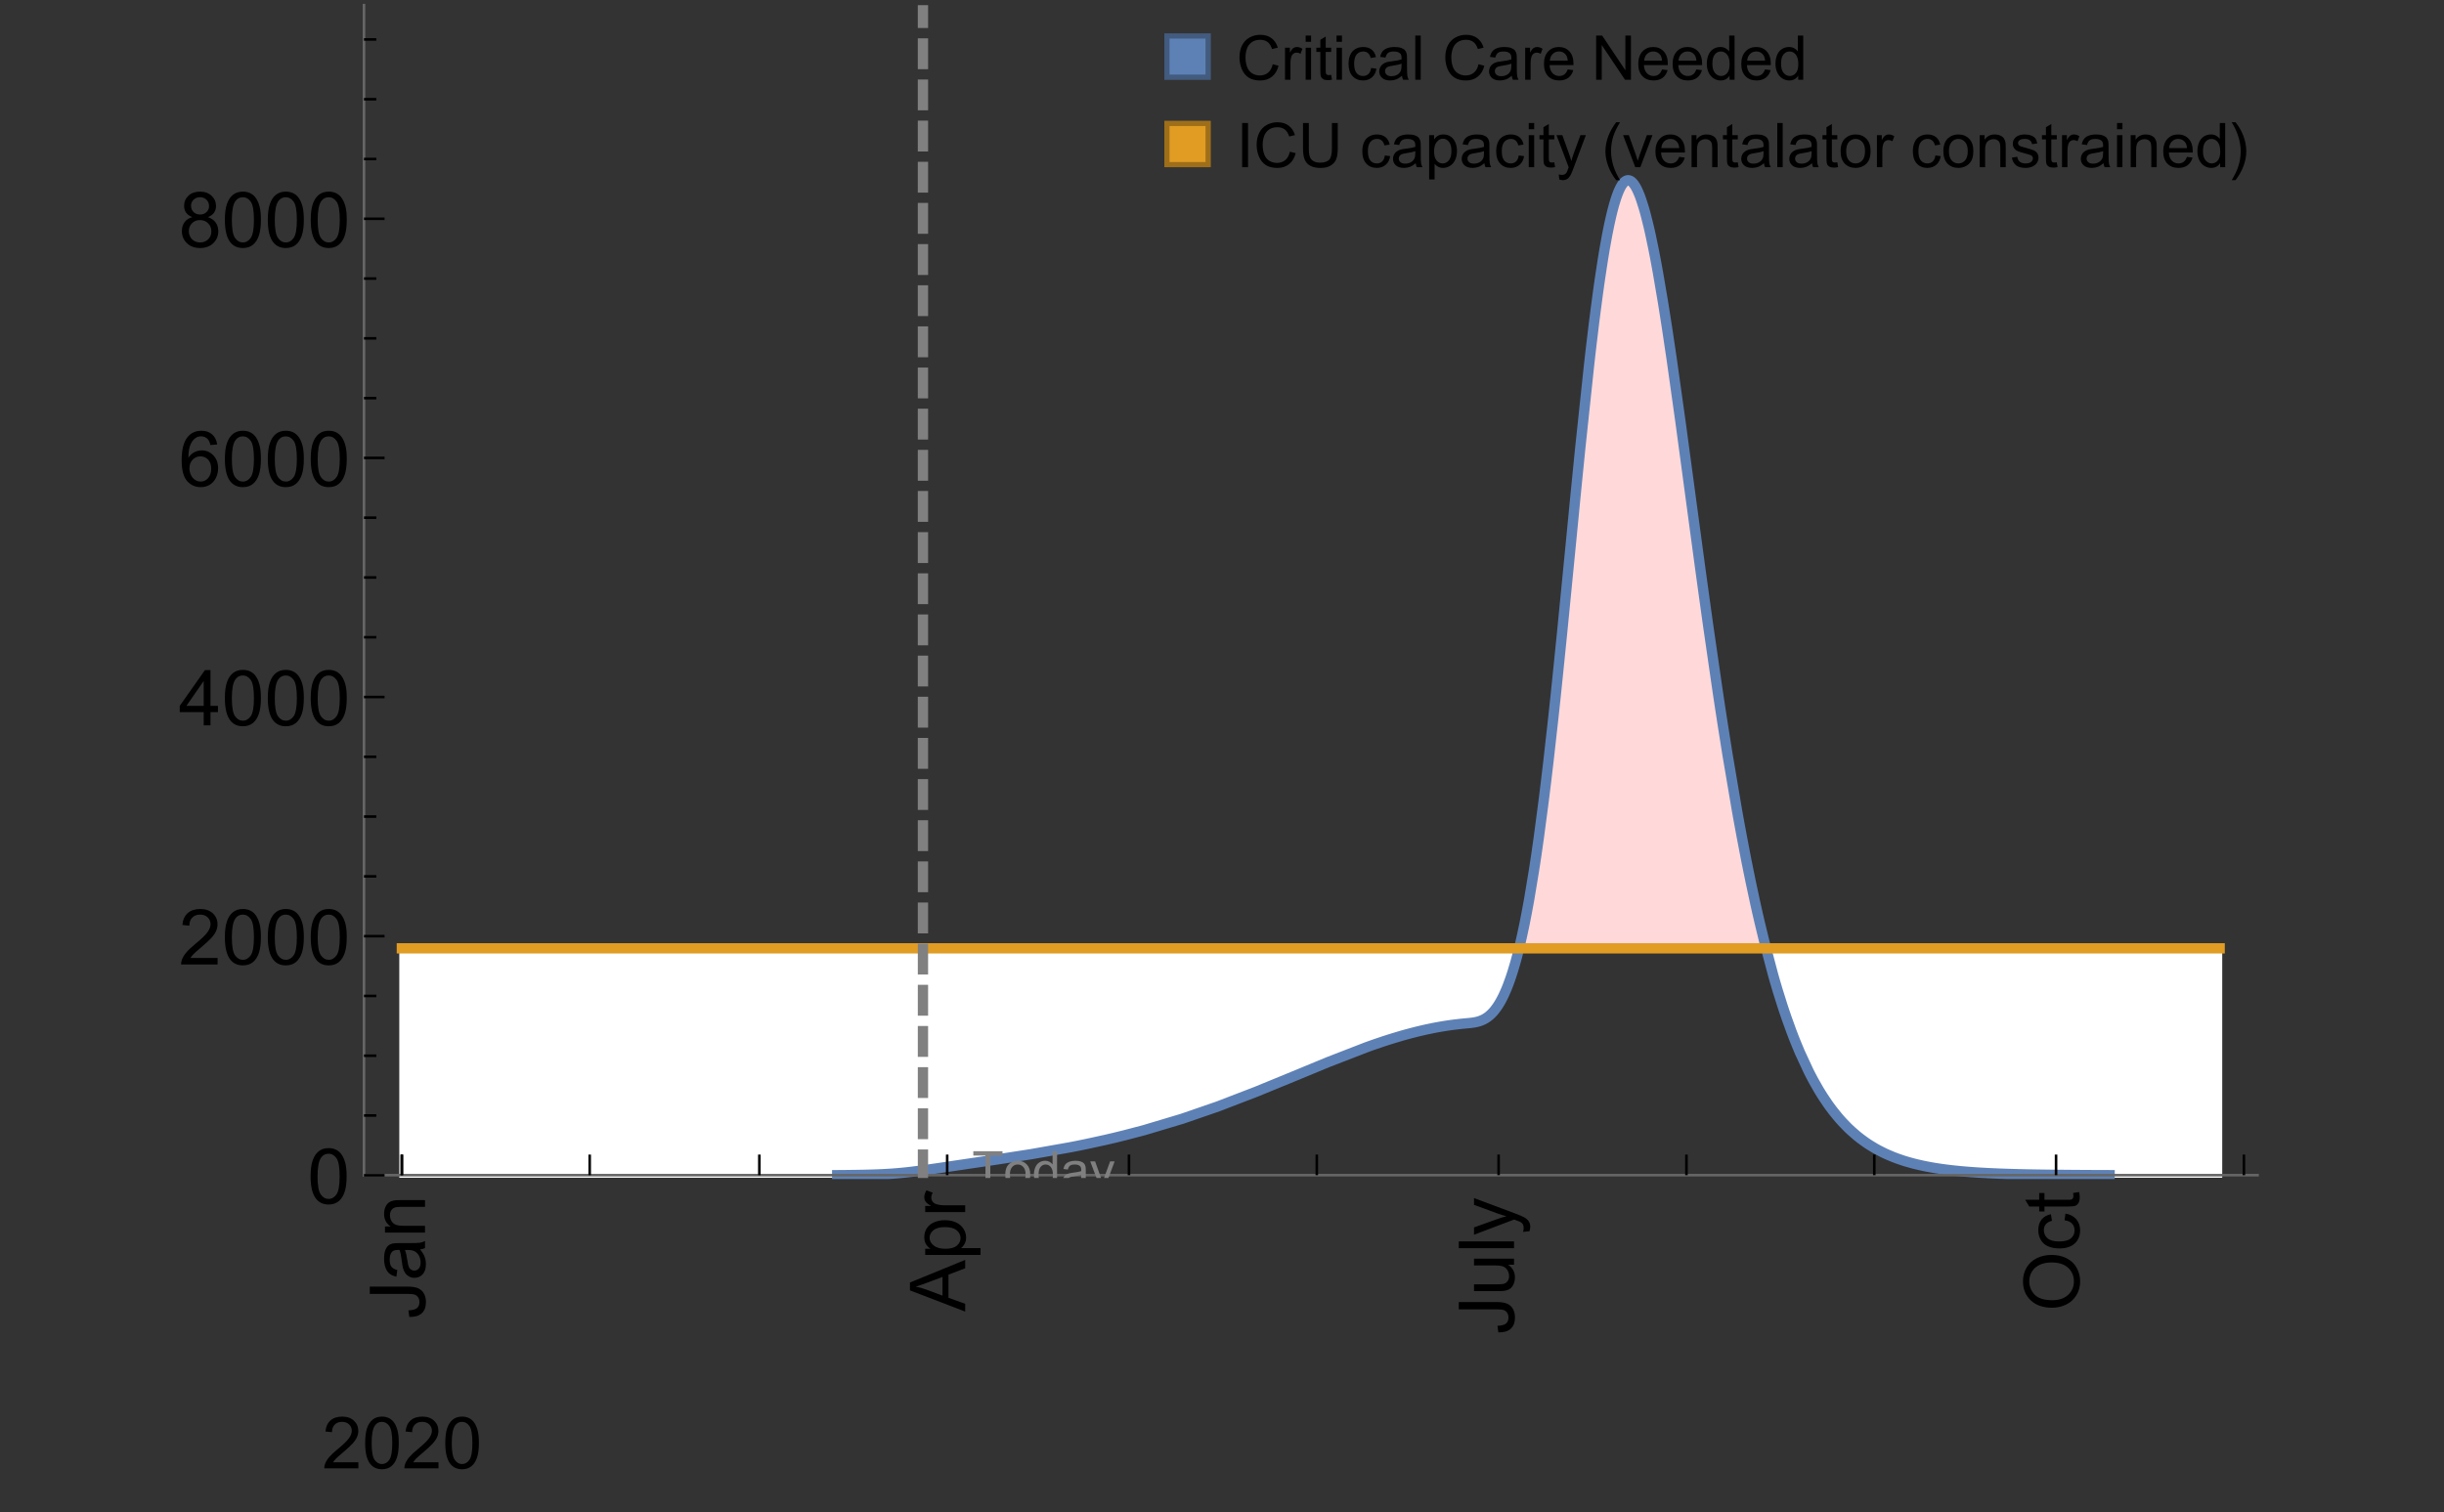 <?xml version="1.0" encoding="UTF-8"?>
<svg xmlns="http://www.w3.org/2000/svg" xmlns:xlink="http://www.w3.org/1999/xlink" width="475pt" height="294pt" viewBox="0 0 475 294" version="1.1">
<rect x="0" y="0" width="475" height="294" fill="#333333" stroke="none"/>
<defs>
<g>
<symbol overflow="visible" id="glyph0-0">
<path style="stroke:none;" d=""/>
</symbol>
<symbol overflow="visible" id="glyph0-1">
<path style="stroke:none;" d="M -3.047 -0.434 L -3.223 -1.715 C -2.402 -1.75 -1.84 -1.902 -1.539 -2.176 C -1.234 -2.449 -1.082 -2.828 -1.082 -3.312 C -1.082 -3.668 -1.164 -3.977 -1.328 -4.234 C -1.492 -4.492 -1.715 -4.672 -1.996 -4.77 C -2.277 -4.867 -2.723 -4.914 -3.34 -4.914 L -10.738 -4.914 L -10.738 -6.336 L -3.422 -6.336 C -2.523 -6.336 -1.824 -6.227 -1.332 -6.008 C -0.84 -5.793 -0.465 -5.449 -0.203 -4.977 C 0.055 -4.504 0.184 -3.953 0.184 -3.316 C 0.184 -2.375 -0.086 -1.652 -0.629 -1.152 C -1.172 -0.652 -1.977 -0.414 -3.047 -0.434 Z M -3.047 -0.434 "/>
</symbol>
<symbol overflow="visible" id="glyph0-2">
<path style="stroke:none;" d="M -0.961 -6.062 C -0.543 -5.574 -0.25 -5.105 -0.082 -4.656 C 0.09 -4.203 0.176 -3.719 0.176 -3.199 C 0.176 -2.344 -0.031 -1.688 -0.449 -1.23 C -0.867 -0.773 -1.402 -0.543 -2.051 -0.543 C -2.43 -0.543 -2.781 -0.629 -3.094 -0.801 C -3.41 -0.977 -3.664 -1.203 -3.852 -1.484 C -4.043 -1.766 -4.188 -2.082 -4.285 -2.434 C -4.352 -2.691 -4.418 -3.082 -4.484 -3.605 C -4.609 -4.668 -4.762 -5.453 -4.938 -5.953 C -5.117 -5.961 -5.23 -5.961 -5.281 -5.961 C -5.816 -5.961 -6.195 -5.836 -6.414 -5.59 C -6.715 -5.25 -6.863 -4.75 -6.863 -4.086 C -6.863 -3.465 -6.754 -3.008 -6.535 -2.715 C -6.32 -2.418 -5.934 -2.199 -5.383 -2.059 L -5.559 -0.77 C -6.109 -0.887 -6.555 -1.078 -6.895 -1.348 C -7.234 -1.617 -7.496 -2.004 -7.68 -2.512 C -7.863 -3.02 -7.953 -3.609 -7.953 -4.277 C -7.953 -4.941 -7.875 -5.48 -7.719 -5.895 C -7.562 -6.312 -7.367 -6.617 -7.129 -6.812 C -6.895 -7.008 -6.594 -7.145 -6.234 -7.223 C -6.008 -7.266 -5.602 -7.289 -5.016 -7.289 L -3.258 -7.289 C -2.031 -7.289 -1.258 -7.316 -0.934 -7.371 C -0.609 -7.43 -0.297 -7.539 0 -7.703 L 0 -6.328 C -0.273 -6.191 -0.594 -6.102 -0.961 -6.062 Z M -3.902 -5.953 C -3.707 -5.477 -3.543 -4.758 -3.406 -3.801 C -3.328 -3.258 -3.238 -2.875 -3.141 -2.652 C -3.043 -2.426 -2.902 -2.254 -2.715 -2.133 C -2.527 -2.008 -2.316 -1.949 -2.086 -1.949 C -1.734 -1.949 -1.441 -2.082 -1.207 -2.348 C -0.973 -2.613 -0.855 -3.004 -0.855 -3.516 C -0.855 -4.023 -0.969 -4.477 -1.191 -4.871 C -1.414 -5.266 -1.715 -5.555 -2.102 -5.742 C -2.398 -5.883 -2.84 -5.953 -3.422 -5.953 Z M -3.902 -5.953 "/>
</symbol>
<symbol overflow="visible" id="glyph0-3">
<path style="stroke:none;" d="M 0 -0.988 L -7.777 -0.988 L -7.777 -2.176 L -6.672 -2.176 C -7.527 -2.746 -7.953 -3.57 -7.953 -4.652 C -7.953 -5.121 -7.871 -5.551 -7.703 -5.945 C -7.535 -6.336 -7.312 -6.633 -7.039 -6.828 C -6.766 -7.023 -6.441 -7.156 -6.062 -7.234 C -5.82 -7.285 -5.395 -7.309 -4.781 -7.309 L 0 -7.309 L 0 -5.992 L -4.73 -5.992 C -5.27 -5.992 -5.672 -5.941 -5.938 -5.836 C -6.203 -5.734 -6.414 -5.555 -6.574 -5.293 C -6.734 -5.031 -6.812 -4.723 -6.812 -4.371 C -6.812 -3.812 -6.633 -3.328 -6.277 -2.918 C -5.922 -2.512 -5.242 -2.309 -4.25 -2.309 L 0 -2.309 Z M 0 -0.988 "/>
</symbol>
<symbol overflow="visible" id="glyph0-4">
<path style="stroke:none;" d="M 0 0.023 L -10.738 -4.102 L -10.738 -5.633 L 0 -10.027 L 0 -8.406 L -3.25 -7.156 L -3.25 -2.664 L 0 -1.488 Z M -4.41 -3.078 L -4.41 -6.715 L -7.383 -5.598 C -8.285 -5.254 -9.027 -5 -9.609 -4.836 C -8.922 -4.699 -8.238 -4.504 -7.559 -4.254 Z M -4.41 -3.078 "/>
</symbol>
<symbol overflow="visible" id="glyph0-5">
<path style="stroke:none;" d="M 2.98 -0.988 L -7.777 -0.988 L -7.777 -2.191 L -6.766 -2.191 C -7.164 -2.473 -7.461 -2.793 -7.656 -3.148 C -7.855 -3.504 -7.953 -3.938 -7.953 -4.445 C -7.953 -5.109 -7.781 -5.695 -7.441 -6.203 C -7.102 -6.711 -6.617 -7.094 -5.996 -7.352 C -5.371 -7.613 -4.691 -7.742 -3.949 -7.742 C -3.152 -7.742 -2.434 -7.598 -1.797 -7.312 C -1.16 -7.027 -0.672 -6.613 -0.332 -6.066 C 0.008 -5.523 0.176 -4.953 0.176 -4.352 C 0.176 -3.91 0.082 -3.516 -0.102 -3.168 C -0.289 -2.82 -0.523 -2.531 -0.805 -2.309 L 2.98 -2.309 Z M -3.844 -2.184 C -2.844 -2.184 -2.105 -2.387 -1.625 -2.789 C -1.148 -3.195 -0.906 -3.688 -0.906 -4.262 C -0.906 -4.848 -1.156 -5.352 -1.652 -5.77 C -2.148 -6.188 -2.914 -6.395 -3.953 -6.395 C -4.945 -6.395 -5.688 -6.191 -6.18 -5.781 C -6.676 -5.375 -6.922 -4.887 -6.922 -4.32 C -6.922 -3.758 -6.66 -3.262 -6.133 -2.832 C -5.609 -2.398 -4.848 -2.184 -3.844 -2.184 Z M -3.844 -2.184 "/>
</symbol>
<symbol overflow="visible" id="glyph0-6">
<path style="stroke:none;" d="M 0 -0.973 L -7.777 -0.973 L -7.777 -2.16 L -6.598 -2.16 C -7.148 -2.465 -7.516 -2.742 -7.691 -3 C -7.867 -3.258 -7.953 -3.539 -7.953 -3.844 C -7.953 -4.289 -7.812 -4.742 -7.531 -5.199 L -6.305 -4.746 C -6.496 -4.422 -6.594 -4.102 -6.594 -3.781 C -6.594 -3.492 -6.504 -3.234 -6.332 -3.004 C -6.16 -2.773 -5.918 -2.609 -5.609 -2.512 C -5.141 -2.367 -4.629 -2.293 -4.07 -2.293 L 0 -2.293 Z M 0 -0.973 "/>
</symbol>
<symbol overflow="visible" id="glyph0-7">
<path style="stroke:none;" d="M 0 -6.086 L -1.141 -6.086 C -0.262 -5.48 0.176 -4.656 0.176 -3.617 C 0.176 -3.16 0.09 -2.73 -0.086 -2.332 C -0.262 -1.934 -0.484 -1.641 -0.75 -1.445 C -1.016 -1.254 -1.344 -1.117 -1.727 -1.039 C -1.988 -0.984 -2.398 -0.961 -2.961 -0.961 L -7.777 -0.961 L -7.777 -2.277 L -3.465 -2.277 C -2.777 -2.277 -2.312 -2.305 -2.074 -2.359 C -1.727 -2.441 -1.453 -2.617 -1.258 -2.887 C -1.059 -3.156 -0.961 -3.484 -0.961 -3.883 C -0.961 -4.277 -1.062 -4.648 -1.262 -4.996 C -1.465 -5.344 -1.742 -5.586 -2.09 -5.73 C -2.441 -5.875 -2.945 -5.945 -3.609 -5.945 L -7.777 -5.949 L -7.777 -7.266 L 0 -7.266 Z M 0 -6.086 "/>
</symbol>
<symbol overflow="visible" id="glyph0-8">
<path style="stroke:none;" d="M 0 -0.961 L -10.738 -0.961 L -10.738 -2.277 L 0 -2.277 Z M 0 -0.961 "/>
</symbol>
<symbol overflow="visible" id="glyph0-9">
<path style="stroke:none;" d="M 2.996 -0.93 L 1.758 -0.785 C 1.836 -1.07 1.875 -1.324 1.875 -1.539 C 1.875 -1.832 1.828 -2.066 1.73 -2.242 C 1.633 -2.418 1.496 -2.562 1.32 -2.672 C 1.188 -2.758 0.859 -2.891 0.336 -3.078 C 0.262 -3.102 0.156 -3.141 0.016 -3.195 L -7.777 -0.242 L -7.777 -1.664 L -3.273 -3.281 C -2.703 -3.492 -2.102 -3.68 -1.473 -3.844 C -2.078 -3.996 -2.668 -4.176 -3.246 -4.387 L -7.777 -6.051 L -7.777 -7.367 L 0.133 -4.41 C 0.988 -4.094 1.574 -3.844 1.898 -3.668 C 2.332 -3.434 2.648 -3.168 2.852 -2.863 C 3.055 -2.562 3.156 -2.199 3.156 -1.781 C 3.156 -1.527 3.102 -1.242 2.996 -0.93 Z M 2.996 -0.93 "/>
</symbol>
<symbol overflow="visible" id="glyph0-10">
<path style="stroke:none;" d="M -5.23 -0.727 C -7.012 -0.727 -8.406 -1.203 -9.414 -2.16 C -10.422 -3.117 -10.93 -4.352 -10.93 -5.867 C -10.93 -6.859 -10.691 -7.75 -10.219 -8.547 C -9.742 -9.344 -9.082 -9.949 -8.234 -10.367 C -7.387 -10.785 -6.43 -10.992 -5.355 -10.992 C -4.266 -10.992 -3.289 -10.773 -2.43 -10.336 C -1.57 -9.895 -0.922 -9.273 -0.48 -8.469 C -0.039 -7.66 0.184 -6.793 0.184 -5.859 C 0.184 -4.848 -0.062 -3.945 -0.551 -3.148 C -1.039 -2.352 -1.703 -1.75 -2.547 -1.34 C -3.395 -0.93 -4.289 -0.727 -5.23 -0.727 Z M -5.207 -2.191 C -3.914 -2.191 -2.895 -2.539 -2.148 -3.234 C -1.406 -3.93 -1.031 -4.801 -1.031 -5.852 C -1.031 -6.922 -1.41 -7.801 -2.16 -8.492 C -2.914 -9.184 -3.98 -9.527 -5.359 -9.527 C -6.234 -9.527 -7 -9.383 -7.648 -9.086 C -8.301 -8.789 -8.809 -8.359 -9.168 -7.789 C -9.527 -7.219 -9.703 -6.582 -9.703 -5.875 C -9.703 -4.867 -9.359 -4.004 -8.668 -3.277 C -7.977 -2.551 -6.824 -2.191 -5.207 -2.191 Z M -5.207 -2.191 "/>
</symbol>
<symbol overflow="visible" id="glyph0-11">
<path style="stroke:none;" d="M -2.848 -6.062 L -2.68 -7.359 C -1.785 -7.219 -1.086 -6.855 -0.582 -6.273 C -0.078 -5.691 0.176 -4.973 0.176 -4.125 C 0.176 -3.059 -0.172 -2.203 -0.867 -1.555 C -1.562 -0.91 -2.562 -0.586 -3.859 -0.586 C -4.699 -0.586 -5.434 -0.727 -6.062 -1.004 C -6.695 -1.281 -7.168 -1.707 -7.48 -2.273 C -7.797 -2.844 -7.953 -3.461 -7.953 -4.133 C -7.953 -4.977 -7.742 -5.668 -7.312 -6.203 C -6.887 -6.742 -6.281 -7.086 -5.492 -7.234 L -5.297 -5.953 C -5.82 -5.832 -6.211 -5.617 -6.477 -5.305 C -6.738 -4.996 -6.871 -4.621 -6.871 -4.184 C -6.871 -3.52 -6.633 -2.98 -6.156 -2.562 C -5.68 -2.148 -4.926 -1.941 -3.898 -1.941 C -2.852 -1.941 -2.094 -2.141 -1.617 -2.543 C -1.145 -2.941 -0.906 -3.465 -0.906 -4.109 C -0.906 -4.625 -1.066 -5.059 -1.383 -5.406 C -1.699 -5.754 -2.191 -5.973 -2.848 -6.062 Z M -2.848 -6.062 "/>
</symbol>
<symbol overflow="visible" id="glyph0-12">
<path style="stroke:none;" d="M -1.18 -3.867 L -0.016 -4.059 C 0.062 -3.688 0.102 -3.355 0.102 -3.062 C 0.102 -2.582 0.027 -2.211 -0.125 -1.949 C -0.277 -1.684 -0.477 -1.5 -0.723 -1.391 C -0.969 -1.285 -1.488 -1.23 -2.277 -1.23 L -6.754 -1.23 L -6.754 -0.266 L -7.777 -0.266 L -7.777 -1.23 L -9.703 -1.23 L -10.496 -2.543 L -7.777 -2.543 L -7.777 -3.867 L -6.754 -3.867 L -6.754 -2.543 L -2.203 -2.543 C -1.828 -2.543 -1.586 -2.566 -1.48 -2.609 C -1.371 -2.656 -1.285 -2.734 -1.223 -2.84 C -1.16 -2.945 -1.129 -3.094 -1.129 -3.289 C -1.129 -3.434 -1.145 -3.629 -1.18 -3.867 Z M -1.18 -3.867 "/>
</symbol>
<symbol overflow="visible" id="glyph1-0">
<path style="stroke:none;" d=""/>
</symbol>
<symbol overflow="visible" id="glyph1-1">
<path style="stroke:none;" d="M 7.047 -1.184 L 7.047 0 L 0.422 0 C 0.414 -0.297 0.461 -0.582 0.566 -0.855 C 0.734 -1.305 1.008 -1.75 1.379 -2.188 C 1.75 -2.625 2.285 -3.133 2.988 -3.703 C 4.078 -4.598 4.812 -5.305 5.195 -5.828 C 5.578 -6.352 5.77 -6.844 5.77 -7.309 C 5.77 -7.797 5.594 -8.207 5.246 -8.543 C 4.898 -8.875 4.445 -9.043 3.883 -9.043 C 3.289 -9.043 2.816 -8.867 2.461 -8.512 C 2.105 -8.156 1.926 -7.664 1.922 -7.035 L 0.656 -7.164 C 0.742 -8.109 1.07 -8.828 1.633 -9.32 C 2.199 -9.816 2.957 -10.062 3.91 -10.062 C 4.871 -10.062 5.633 -9.797 6.195 -9.262 C 6.754 -8.73 7.035 -8.07 7.035 -7.281 C 7.035 -6.879 6.953 -6.484 6.789 -6.098 C 6.625 -5.711 6.352 -5.301 5.973 -4.875 C 5.59 -4.445 4.957 -3.859 4.074 -3.109 C 3.336 -2.492 2.863 -2.07 2.652 -1.848 C 2.441 -1.629 2.27 -1.406 2.133 -1.184 Z M 7.047 -1.184 "/>
</symbol>
<symbol overflow="visible" id="glyph1-2">
<path style="stroke:none;" d="M 0.582 -4.941 C 0.582 -6.125 0.703 -7.082 0.945 -7.805 C 1.191 -8.527 1.555 -9.082 2.035 -9.477 C 2.516 -9.867 3.121 -10.062 3.848 -10.062 C 4.387 -10.062 4.859 -9.953 5.266 -9.738 C 5.672 -9.523 6.004 -9.211 6.27 -8.801 C 6.531 -8.395 6.742 -7.898 6.891 -7.312 C 7.039 -6.727 7.117 -5.938 7.117 -4.941 C 7.117 -3.766 6.996 -2.816 6.754 -2.094 C 6.512 -1.371 6.152 -0.816 5.672 -0.422 C 5.191 -0.027 4.582 0.172 3.848 0.172 C 2.883 0.172 2.125 -0.176 1.57 -0.867 C 0.91 -1.703 0.582 -3.059 0.582 -4.941 Z M 1.844 -4.941 C 1.844 -3.297 2.039 -2.203 2.422 -1.656 C 2.809 -1.113 3.285 -0.84 3.848 -0.84 C 4.414 -0.84 4.891 -1.113 5.273 -1.66 C 5.66 -2.207 5.852 -3.301 5.852 -4.941 C 5.852 -6.594 5.66 -7.688 5.273 -8.23 C 4.891 -8.773 4.41 -9.043 3.836 -9.043 C 3.27 -9.043 2.82 -8.805 2.48 -8.328 C 2.059 -7.715 1.844 -6.586 1.844 -4.941 Z M 1.844 -4.941 "/>
</symbol>
<symbol overflow="visible" id="glyph2-0">
<path style="stroke:none;" d=""/>
</symbol>
<symbol overflow="visible" id="glyph2-1">
<path style="stroke:none;" d="M 0.621 -5.297 C 0.621 -6.566 0.754 -7.586 1.016 -8.359 C 1.277 -9.133 1.664 -9.73 2.18 -10.152 C 2.695 -10.57 3.344 -10.781 4.125 -10.781 C 4.699 -10.781 5.203 -10.664 5.641 -10.434 C 6.074 -10.203 6.434 -9.867 6.715 -9.43 C 7 -8.992 7.223 -8.461 7.383 -7.832 C 7.543 -7.207 7.625 -6.359 7.625 -5.297 C 7.625 -4.035 7.496 -3.02 7.234 -2.246 C 6.977 -1.473 6.59 -0.871 6.074 -0.449 C 5.559 -0.027 4.91 0.184 4.125 0.184 C 3.09 0.184 2.273 -0.188 1.684 -0.93 C 0.977 -1.824 0.621 -3.277 0.621 -5.297 Z M 1.977 -5.297 C 1.977 -3.531 2.184 -2.359 2.598 -1.777 C 3.008 -1.191 3.52 -0.902 4.125 -0.902 C 4.73 -0.902 5.238 -1.195 5.652 -1.781 C 6.062 -2.367 6.27 -3.539 6.27 -5.297 C 6.27 -7.062 6.062 -8.238 5.652 -8.82 C 5.238 -9.398 4.723 -9.691 4.109 -9.691 C 3.504 -9.691 3.02 -9.434 2.66 -8.922 C 2.203 -8.266 1.977 -7.059 1.977 -5.297 Z M 1.977 -5.297 "/>
</symbol>
<symbol overflow="visible" id="glyph2-2">
<path style="stroke:none;" d="M 7.551 -1.266 L 7.551 0 L 0.453 0 C 0.445 -0.316 0.496 -0.621 0.609 -0.914 C 0.789 -1.398 1.078 -1.875 1.477 -2.344 C 1.875 -2.812 2.449 -3.355 3.199 -3.969 C 4.367 -4.926 5.156 -5.684 5.566 -6.242 C 5.977 -6.801 6.18 -7.332 6.18 -7.828 C 6.18 -8.352 5.996 -8.793 5.621 -9.152 C 5.246 -9.512 4.762 -9.691 4.16 -9.691 C 3.523 -9.691 3.016 -9.5 2.637 -9.117 C 2.258 -8.738 2.062 -8.211 2.059 -7.535 L 0.703 -7.676 C 0.797 -8.688 1.145 -9.457 1.75 -9.988 C 2.355 -10.516 3.168 -10.781 4.188 -10.781 C 5.219 -10.781 6.035 -10.496 6.637 -9.926 C 7.238 -9.352 7.535 -8.645 7.535 -7.801 C 7.535 -7.371 7.449 -6.949 7.273 -6.531 C 7.098 -6.117 6.805 -5.68 6.398 -5.223 C 5.992 -4.762 5.312 -4.133 4.367 -3.332 C 3.574 -2.668 3.066 -2.219 2.844 -1.98 C 2.617 -1.742 2.43 -1.508 2.285 -1.266 Z M 7.551 -1.266 "/>
</symbol>
<symbol overflow="visible" id="glyph2-3">
<path style="stroke:none;" d="M 4.848 0 L 4.848 -2.57 L 0.191 -2.57 L 0.191 -3.781 L 5.09 -10.738 L 6.168 -10.738 L 6.168 -3.781 L 7.617 -3.781 L 7.617 -2.57 L 6.168 -2.57 L 6.168 0 Z M 4.848 -3.781 L 4.848 -8.621 L 1.488 -3.781 Z M 4.848 -3.781 "/>
</symbol>
<symbol overflow="visible" id="glyph2-4">
<path style="stroke:none;" d="M 7.465 -8.109 L 6.152 -8.004 C 6.035 -8.523 5.867 -8.898 5.656 -9.133 C 5.297 -9.508 4.859 -9.695 4.336 -9.695 C 3.914 -9.695 3.547 -9.578 3.23 -9.344 C 2.816 -9.043 2.488 -8.602 2.25 -8.02 C 2.008 -7.438 1.883 -6.609 1.875 -5.539 C 2.191 -6.02 2.582 -6.379 3.039 -6.613 C 3.5 -6.848 3.98 -6.965 4.484 -6.965 C 5.363 -6.965 6.109 -6.641 6.727 -5.996 C 7.344 -5.348 7.652 -4.512 7.652 -3.484 C 7.652 -2.812 7.508 -2.188 7.219 -1.609 C 6.93 -1.031 6.527 -0.586 6.02 -0.277 C 5.512 0.031 4.938 0.184 4.293 0.184 C 3.195 0.184 2.297 -0.223 1.605 -1.027 C 0.91 -1.836 0.562 -3.168 0.562 -5.023 C 0.562 -7.098 0.945 -8.609 1.715 -9.551 C 2.383 -10.371 3.285 -10.781 4.418 -10.781 C 5.262 -10.781 5.953 -10.543 6.492 -10.07 C 7.031 -9.598 7.355 -8.941 7.465 -8.109 Z M 2.078 -3.48 C 2.078 -3.023 2.176 -2.59 2.371 -2.176 C 2.562 -1.762 2.832 -1.445 3.18 -1.227 C 3.527 -1.008 3.891 -0.902 4.27 -0.902 C 4.828 -0.902 5.305 -1.125 5.707 -1.574 C 6.105 -2.023 6.305 -2.633 6.305 -3.406 C 6.305 -4.148 6.109 -4.734 5.711 -5.16 C 5.316 -5.586 4.82 -5.801 4.219 -5.801 C 3.625 -5.801 3.117 -5.586 2.703 -5.16 C 2.289 -4.734 2.078 -4.172 2.078 -3.48 Z M 2.078 -3.48 "/>
</symbol>
<symbol overflow="visible" id="glyph2-5">
<path style="stroke:none;" d="M 2.652 -5.824 C 2.105 -6.023 1.699 -6.309 1.438 -6.68 C 1.172 -7.051 1.039 -7.496 1.039 -8.012 C 1.039 -8.793 1.32 -9.449 1.883 -9.984 C 2.445 -10.516 3.191 -10.781 4.125 -10.781 C 5.062 -10.781 5.816 -10.508 6.387 -9.965 C 6.957 -9.422 7.242 -8.758 7.242 -7.977 C 7.242 -7.477 7.113 -7.043 6.852 -6.676 C 6.59 -6.309 6.195 -6.023 5.66 -5.824 C 6.32 -5.609 6.824 -5.262 7.168 -4.781 C 7.512 -4.305 7.684 -3.734 7.684 -3.07 C 7.684 -2.152 7.359 -1.379 6.711 -0.754 C 6.059 -0.129 5.203 0.184 4.145 0.184 C 3.086 0.184 2.23 -0.129 1.582 -0.758 C 0.934 -1.387 0.609 -2.168 0.609 -3.105 C 0.609 -3.805 0.785 -4.387 1.141 -4.859 C 1.492 -5.332 1.996 -5.652 2.652 -5.824 Z M 2.387 -8.055 C 2.387 -7.547 2.551 -7.133 2.879 -6.812 C 3.207 -6.488 3.629 -6.328 4.152 -6.328 C 4.66 -6.328 5.078 -6.488 5.402 -6.809 C 5.727 -7.129 5.891 -7.52 5.891 -7.984 C 5.891 -8.469 5.723 -8.875 5.387 -9.203 C 5.051 -9.531 4.637 -9.695 4.137 -9.695 C 3.633 -9.695 3.219 -9.535 2.887 -9.215 C 2.555 -8.891 2.387 -8.508 2.387 -8.055 Z M 1.961 -3.098 C 1.961 -2.723 2.051 -2.359 2.23 -2.008 C 2.41 -1.656 2.672 -1.383 3.023 -1.191 C 3.375 -0.996 3.754 -0.902 4.16 -0.902 C 4.789 -0.902 5.309 -1.102 5.719 -1.508 C 6.129 -1.914 6.336 -2.43 6.336 -3.055 C 6.336 -3.688 6.125 -4.215 5.703 -4.629 C 5.281 -5.043 4.75 -5.25 4.117 -5.25 C 3.496 -5.25 2.98 -5.047 2.574 -4.637 C 2.168 -4.227 1.961 -3.715 1.961 -3.098 Z M 1.961 -3.098 "/>
</symbol>
<symbol overflow="visible" id="glyph3-0">
<path style="stroke:none;" d=""/>
</symbol>
<symbol overflow="visible" id="glyph3-1">
<path style="stroke:none;" d="M 2.594 0 L 2.594 -6.312 L 0.234 -6.312 L 0.234 -7.156 L 5.906 -7.156 L 5.906 -6.312 L 3.539 -6.312 L 3.539 0 Z M 2.594 0 "/>
</symbol>
<symbol overflow="visible" id="glyph3-2">
<path style="stroke:none;" d="M 0.332 -2.594 C 0.332 -3.555 0.598 -4.266 1.133 -4.727 C 1.578 -5.109 2.121 -5.305 2.766 -5.305 C 3.477 -5.305 4.059 -5.07 4.512 -4.602 C 4.965 -4.133 5.191 -3.488 5.191 -2.664 C 5.191 -2 5.09 -1.473 4.891 -1.09 C 4.691 -0.707 4.398 -0.41 4.016 -0.199 C 3.633 0.012 3.215 0.117 2.766 0.117 C 2.039 0.117 1.449 -0.117 1.004 -0.582 C 0.555 -1.047 0.332 -1.719 0.332 -2.594 Z M 1.234 -2.594 C 1.234 -1.93 1.379 -1.43 1.672 -1.102 C 1.961 -0.77 2.324 -0.605 2.766 -0.605 C 3.199 -0.605 3.562 -0.773 3.852 -1.102 C 4.141 -1.434 4.289 -1.941 4.289 -2.621 C 4.289 -3.262 4.141 -3.75 3.852 -4.078 C 3.559 -4.41 3.195 -4.574 2.766 -4.574 C 2.324 -4.574 1.961 -4.41 1.672 -4.082 C 1.383 -3.754 1.234 -3.258 1.234 -2.594 Z M 1.234 -2.594 "/>
</symbol>
<symbol overflow="visible" id="glyph3-3">
<path style="stroke:none;" d="M 4.023 0 L 4.023 -0.656 C 3.695 -0.141 3.211 0.117 2.574 0.117 C 2.16 0.117 1.781 0.004 1.434 -0.227 C 1.086 -0.453 0.816 -0.77 0.629 -1.18 C 0.438 -1.586 0.344 -2.059 0.344 -2.586 C 0.344 -3.105 0.43 -3.574 0.602 -3.996 C 0.773 -4.418 1.031 -4.742 1.375 -4.965 C 1.723 -5.191 2.109 -5.305 2.535 -5.305 C 2.848 -5.305 3.125 -5.238 3.367 -5.105 C 3.613 -4.973 3.812 -4.801 3.965 -4.59 L 3.965 -7.156 L 4.84 -7.156 L 4.84 0 Z M 1.246 -2.586 C 1.246 -1.922 1.387 -1.426 1.664 -1.098 C 1.945 -0.77 2.273 -0.605 2.656 -0.605 C 3.039 -0.605 3.367 -0.762 3.637 -1.078 C 3.906 -1.391 4.039 -1.871 4.039 -2.516 C 4.039 -3.227 3.902 -3.746 3.629 -4.078 C 3.355 -4.41 3.016 -4.574 2.617 -4.574 C 2.227 -4.574 1.898 -4.414 1.637 -4.098 C 1.375 -3.777 1.246 -3.273 1.246 -2.586 Z M 1.246 -2.586 "/>
</symbol>
<symbol overflow="visible" id="glyph3-4">
<path style="stroke:none;" d="M 4.043 -0.641 C 3.719 -0.363 3.402 -0.168 3.102 -0.055 C 2.801 0.059 2.48 0.117 2.133 0.117 C 1.562 0.117 1.125 -0.023 0.82 -0.301 C 0.516 -0.578 0.359 -0.934 0.359 -1.367 C 0.359 -1.621 0.418 -1.852 0.535 -2.062 C 0.648 -2.273 0.801 -2.441 0.988 -2.57 C 1.176 -2.695 1.387 -2.793 1.621 -2.855 C 1.793 -2.902 2.055 -2.945 2.402 -2.988 C 3.113 -3.074 3.633 -3.172 3.969 -3.289 C 3.973 -3.41 3.977 -3.488 3.977 -3.52 C 3.977 -3.879 3.891 -4.133 3.727 -4.277 C 3.5 -4.477 3.168 -4.574 2.727 -4.574 C 2.312 -4.574 2.008 -4.504 1.809 -4.359 C 1.613 -4.215 1.465 -3.957 1.371 -3.59 L 0.512 -3.707 C 0.59 -4.074 0.719 -4.371 0.898 -4.598 C 1.078 -4.824 1.336 -4.996 1.676 -5.121 C 2.016 -5.242 2.406 -5.305 2.852 -5.305 C 3.293 -5.305 3.652 -5.25 3.93 -5.148 C 4.207 -5.043 4.41 -4.91 4.539 -4.754 C 4.672 -4.594 4.762 -4.395 4.812 -4.156 C 4.844 -4.008 4.859 -3.734 4.859 -3.344 L 4.859 -2.172 C 4.859 -1.355 4.879 -0.84 4.914 -0.621 C 4.953 -0.406 5.027 -0.199 5.137 0 L 4.219 0 C 4.129 -0.184 4.07 -0.395 4.043 -0.641 Z M 3.969 -2.602 C 3.648 -2.473 3.172 -2.363 2.535 -2.27 C 2.172 -2.219 1.918 -2.16 1.766 -2.094 C 1.617 -2.031 1.504 -1.934 1.422 -1.809 C 1.34 -1.684 1.297 -1.543 1.297 -1.391 C 1.297 -1.156 1.387 -0.961 1.566 -0.805 C 1.742 -0.648 2 -0.57 2.344 -0.57 C 2.684 -0.57 2.984 -0.645 3.246 -0.793 C 3.512 -0.941 3.703 -1.145 3.828 -1.402 C 3.922 -1.602 3.969 -1.895 3.969 -2.281 Z M 3.969 -2.602 "/>
</symbol>
<symbol overflow="visible" id="glyph3-5">
<path style="stroke:none;" d="M 0.621 1.996 L 0.523 1.172 C 0.715 1.223 0.883 1.25 1.023 1.25 C 1.219 1.25 1.375 1.219 1.492 1.152 C 1.609 1.086 1.707 0.996 1.781 0.879 C 1.836 0.789 1.926 0.574 2.051 0.227 C 2.066 0.176 2.094 0.105 2.129 0.008 L 0.16 -5.188 L 1.109 -5.188 L 2.188 -2.184 C 2.328 -1.801 2.453 -1.402 2.562 -0.98 C 2.664 -1.383 2.785 -1.777 2.926 -2.164 L 4.031 -5.188 L 4.914 -5.188 L 2.938 0.086 C 2.727 0.656 2.562 1.051 2.445 1.266 C 2.289 1.555 2.109 1.766 1.91 1.902 C 1.707 2.039 1.465 2.105 1.188 2.105 C 1.016 2.105 0.828 2.07 0.621 1.996 Z M 0.621 1.996 "/>
</symbol>
<symbol overflow="visible" id="glyph4-0">
<path style="stroke:none;" d=""/>
</symbol>
<symbol overflow="visible" id="glyph4-1">
<path style="stroke:none;" d="M 7.055 -3.012 L 8.191 -2.727 C 7.953 -1.793 7.523 -1.078 6.906 -0.59 C 6.285 -0.098 5.531 0.148 4.633 0.148 C 3.707 0.148 2.957 -0.043 2.375 -0.418 C 1.797 -0.797 1.355 -1.344 1.051 -2.055 C 0.75 -2.77 0.598 -3.539 0.598 -4.359 C 0.598 -5.254 0.77 -6.035 1.109 -6.699 C 1.453 -7.367 1.938 -7.871 2.57 -8.219 C 3.199 -8.562 3.895 -8.734 4.652 -8.734 C 5.512 -8.734 6.234 -8.516 6.82 -8.078 C 7.406 -7.641 7.812 -7.027 8.047 -6.234 L 6.926 -5.969 C 6.727 -6.594 6.438 -7.051 6.059 -7.336 C 5.68 -7.621 5.203 -7.766 4.629 -7.766 C 3.969 -7.766 3.418 -7.605 2.973 -7.289 C 2.531 -6.973 2.219 -6.547 2.039 -6.016 C 1.859 -5.48 1.77 -4.93 1.77 -4.367 C 1.77 -3.637 1.875 -2.996 2.09 -2.453 C 2.301 -1.906 2.633 -1.5 3.082 -1.23 C 3.531 -0.961 4.016 -0.828 4.539 -0.828 C 5.176 -0.828 5.719 -1.008 6.156 -1.375 C 6.598 -1.742 6.898 -2.289 7.055 -3.012 Z M 7.055 -3.012 "/>
</symbol>
<symbol overflow="visible" id="glyph4-2">
<path style="stroke:none;" d="M 0.781 0 L 0.781 -6.223 L 1.727 -6.223 L 1.727 -5.281 C 1.969 -5.723 2.195 -6.012 2.398 -6.152 C 2.605 -6.293 2.828 -6.363 3.078 -6.363 C 3.434 -6.363 3.793 -6.25 4.16 -6.023 L 3.797 -5.047 C 3.539 -5.199 3.281 -5.273 3.023 -5.273 C 2.793 -5.273 2.586 -5.203 2.402 -5.066 C 2.219 -4.926 2.086 -4.734 2.008 -4.488 C 1.891 -4.113 1.836 -3.703 1.836 -3.258 L 1.836 0 Z M 0.781 0 "/>
</symbol>
<symbol overflow="visible" id="glyph4-3">
<path style="stroke:none;" d="M 0.797 -7.375 L 0.797 -8.59 L 1.852 -8.59 L 1.852 -7.375 Z M 0.797 0 L 0.797 -6.223 L 1.852 -6.223 L 1.852 0 Z M 0.797 0 "/>
</symbol>
<symbol overflow="visible" id="glyph4-4">
<path style="stroke:none;" d="M 3.094 -0.945 L 3.246 -0.012 C 2.949 0.051 2.684 0.082 2.449 0.082 C 2.066 0.082 1.77 0.023 1.559 -0.102 C 1.348 -0.223 1.199 -0.379 1.113 -0.578 C 1.027 -0.773 0.984 -1.188 0.984 -1.82 L 0.984 -5.402 L 0.211 -5.402 L 0.211 -6.223 L 0.984 -6.223 L 0.984 -7.766 L 2.031 -8.398 L 2.031 -6.223 L 3.094 -6.223 L 3.094 -5.402 L 2.031 -5.402 L 2.031 -1.766 C 2.031 -1.465 2.051 -1.27 2.09 -1.184 C 2.125 -1.098 2.188 -1.031 2.27 -0.977 C 2.355 -0.926 2.477 -0.902 2.633 -0.902 C 2.75 -0.902 2.902 -0.914 3.094 -0.945 Z M 3.094 -0.945 "/>
</symbol>
<symbol overflow="visible" id="glyph4-5">
<path style="stroke:none;" d="M 4.852 -2.281 L 5.891 -2.145 C 5.777 -1.43 5.484 -0.871 5.02 -0.465 C 4.551 -0.062 3.977 0.141 3.297 0.141 C 2.445 0.141 1.762 -0.137 1.246 -0.695 C 0.727 -1.25 0.469 -2.047 0.469 -3.086 C 0.469 -3.758 0.578 -4.348 0.805 -4.852 C 1.027 -5.355 1.363 -5.734 1.82 -5.984 C 2.273 -6.238 2.77 -6.363 3.305 -6.363 C 3.98 -6.363 4.531 -6.191 4.961 -5.852 C 5.391 -5.508 5.668 -5.023 5.789 -4.395 L 4.766 -4.234 C 4.668 -4.652 4.492 -4.969 4.246 -5.18 C 3.996 -5.391 3.695 -5.496 3.344 -5.496 C 2.812 -5.496 2.383 -5.305 2.051 -4.926 C 1.719 -4.543 1.555 -3.941 1.555 -3.117 C 1.555 -2.281 1.711 -1.672 2.031 -1.297 C 2.352 -0.918 2.773 -0.727 3.289 -0.727 C 3.703 -0.727 4.047 -0.852 4.324 -1.109 C 4.602 -1.363 4.777 -1.75 4.852 -2.281 Z M 4.852 -2.281 "/>
</symbol>
<symbol overflow="visible" id="glyph4-6">
<path style="stroke:none;" d="M 4.852 -0.766 C 4.461 -0.434 4.086 -0.203 3.723 -0.062 C 3.363 0.074 2.977 0.141 2.562 0.141 C 1.879 0.141 1.352 -0.027 0.984 -0.359 C 0.617 -0.695 0.434 -1.121 0.434 -1.641 C 0.434 -1.945 0.504 -2.223 0.641 -2.477 C 0.781 -2.727 0.961 -2.93 1.188 -3.082 C 1.41 -3.234 1.664 -3.352 1.945 -3.43 C 2.152 -3.484 2.465 -3.535 2.883 -3.586 C 3.734 -3.688 4.359 -3.809 4.766 -3.949 C 4.77 -4.094 4.77 -4.188 4.77 -4.227 C 4.77 -4.656 4.672 -4.957 4.469 -5.133 C 4.199 -5.371 3.801 -5.492 3.27 -5.492 C 2.773 -5.492 2.406 -5.402 2.172 -5.23 C 1.934 -5.055 1.758 -4.75 1.648 -4.305 L 0.617 -4.445 C 0.711 -4.887 0.863 -5.246 1.078 -5.516 C 1.293 -5.789 1.602 -5.996 2.008 -6.145 C 2.414 -6.289 2.887 -6.363 3.422 -6.363 C 3.953 -6.363 4.383 -6.301 4.719 -6.176 C 5.051 -6.051 5.293 -5.895 5.449 -5.703 C 5.605 -5.516 5.715 -5.273 5.777 -4.984 C 5.812 -4.805 5.828 -4.484 5.828 -4.016 L 5.828 -2.609 C 5.828 -1.629 5.852 -1.008 5.898 -0.746 C 5.941 -0.488 6.031 -0.238 6.164 0 L 5.062 0 C 4.953 -0.219 4.883 -0.477 4.852 -0.766 Z M 4.766 -3.125 C 4.383 -2.969 3.805 -2.836 3.039 -2.727 C 2.605 -2.664 2.301 -2.594 2.121 -2.516 C 1.941 -2.438 1.805 -2.32 1.703 -2.172 C 1.605 -2.02 1.559 -1.852 1.559 -1.672 C 1.559 -1.391 1.664 -1.156 1.879 -0.969 C 2.09 -0.781 2.402 -0.688 2.812 -0.688 C 3.219 -0.688 3.578 -0.773 3.898 -0.953 C 4.215 -1.129 4.445 -1.375 4.594 -1.68 C 4.707 -1.918 4.766 -2.273 4.766 -2.734 Z M 4.766 -3.125 "/>
</symbol>
<symbol overflow="visible" id="glyph4-7">
<path style="stroke:none;" d="M 0.766 0 L 0.766 -8.59 L 1.82 -8.59 L 1.82 0 Z M 0.766 0 "/>
</symbol>
<symbol overflow="visible" id="glyph4-8">
<path style="stroke:none;" d="M 5.051 -2.004 L 6.141 -1.867 C 5.969 -1.23 5.648 -0.738 5.188 -0.387 C 4.723 -0.035 4.125 0.141 3.406 0.141 C 2.496 0.141 1.773 -0.141 1.238 -0.699 C 0.707 -1.262 0.438 -2.047 0.438 -3.059 C 0.438 -4.105 0.711 -4.918 1.25 -5.496 C 1.789 -6.074 2.484 -6.363 3.344 -6.363 C 4.176 -6.363 4.859 -6.078 5.383 -5.516 C 5.91 -4.949 6.176 -4.148 6.176 -3.125 C 6.176 -3.062 6.172 -2.969 6.172 -2.844 L 1.531 -2.844 C 1.57 -2.16 1.762 -1.633 2.109 -1.273 C 2.457 -0.91 2.891 -0.727 3.41 -0.727 C 3.797 -0.727 4.125 -0.828 4.398 -1.031 C 4.672 -1.234 4.891 -1.559 5.051 -2.004 Z M 1.586 -3.711 L 5.062 -3.711 C 5.016 -4.234 4.883 -4.625 4.664 -4.887 C 4.328 -5.293 3.891 -5.496 3.359 -5.496 C 2.875 -5.496 2.465 -5.336 2.137 -5.008 C 1.805 -4.684 1.625 -4.25 1.586 -3.711 Z M 1.586 -3.711 "/>
</symbol>
<symbol overflow="visible" id="glyph4-9">
<path style="stroke:none;" d="M 0.914 0 L 0.914 -8.59 L 2.078 -8.59 L 6.594 -1.844 L 6.594 -8.59 L 7.68 -8.59 L 7.68 0 L 6.516 0 L 2.004 -6.75 L 2.004 0 Z M 0.914 0 "/>
</symbol>
<symbol overflow="visible" id="glyph4-10">
<path style="stroke:none;" d="M 4.828 0 L 4.828 -0.785 C 4.434 -0.168 3.852 0.141 3.086 0.141 C 2.59 0.141 2.137 0.004 1.719 -0.27 C 1.305 -0.543 0.98 -0.926 0.754 -1.414 C 0.523 -1.906 0.41 -2.469 0.41 -3.105 C 0.41 -3.727 0.516 -4.289 0.719 -4.797 C 0.926 -5.301 1.238 -5.688 1.652 -5.961 C 2.066 -6.23 2.531 -6.363 3.039 -6.363 C 3.414 -6.363 3.75 -6.285 4.043 -6.125 C 4.336 -5.969 4.574 -5.762 4.758 -5.508 L 4.758 -8.59 L 5.805 -8.59 L 5.805 0 Z M 1.492 -3.105 C 1.492 -2.309 1.664 -1.711 2 -1.32 C 2.336 -0.926 2.73 -0.727 3.188 -0.727 C 3.648 -0.727 4.039 -0.914 4.363 -1.293 C 4.684 -1.668 4.844 -2.242 4.844 -3.016 C 4.844 -3.867 4.68 -4.492 4.352 -4.891 C 4.023 -5.289 3.621 -5.492 3.141 -5.492 C 2.672 -5.492 2.281 -5.297 1.965 -4.914 C 1.652 -4.531 1.492 -3.93 1.492 -3.105 Z M 1.492 -3.105 "/>
</symbol>
<symbol overflow="visible" id="glyph4-11">
<path style="stroke:none;" d="M 1.117 0 L 1.117 -8.59 L 2.258 -8.59 L 2.258 0 Z M 1.117 0 "/>
</symbol>
<symbol overflow="visible" id="glyph4-12">
<path style="stroke:none;" d="M 6.562 -8.59 L 7.699 -8.59 L 7.699 -3.625 C 7.699 -2.762 7.602 -2.078 7.406 -1.57 C 7.211 -1.062 6.859 -0.648 6.348 -0.332 C 5.84 -0.012 5.172 0.148 4.344 0.148 C 3.539 0.148 2.879 0.008 2.367 -0.27 C 1.855 -0.547 1.492 -0.949 1.273 -1.473 C 1.055 -2 0.945 -2.719 0.945 -3.625 L 0.945 -8.59 L 2.078 -8.59 L 2.078 -3.633 C 2.078 -2.887 2.148 -2.336 2.289 -1.984 C 2.426 -1.629 2.664 -1.359 3.004 -1.164 C 3.34 -0.973 3.754 -0.879 4.242 -0.879 C 5.078 -0.879 5.672 -1.07 6.031 -1.445 C 6.387 -1.824 6.562 -2.555 6.562 -3.633 Z M 6.562 -8.59 "/>
</symbol>
<symbol overflow="visible" id="glyph4-13">
<path style="stroke:none;" d="M 0.789 2.383 L 0.789 -6.223 L 1.75 -6.223 L 1.75 -5.414 C 1.977 -5.73 2.234 -5.969 2.52 -6.125 C 2.805 -6.285 3.148 -6.363 3.555 -6.363 C 4.086 -6.363 4.555 -6.227 4.961 -5.953 C 5.367 -5.68 5.676 -5.293 5.883 -4.797 C 6.09 -4.297 6.195 -3.75 6.195 -3.156 C 6.195 -2.52 6.078 -1.949 5.852 -1.438 C 5.621 -0.93 5.289 -0.539 4.855 -0.266 C 4.418 0.004 3.961 0.141 3.48 0.141 C 3.129 0.141 2.812 0.066 2.535 -0.082 C 2.254 -0.23 2.023 -0.418 1.844 -0.645 L 1.844 2.383 Z M 1.746 -3.078 C 1.746 -2.277 1.906 -1.684 2.234 -1.301 C 2.559 -0.918 2.949 -0.727 3.41 -0.727 C 3.879 -0.727 4.281 -0.926 4.613 -1.32 C 4.949 -1.719 5.117 -2.332 5.117 -3.164 C 5.117 -3.957 4.953 -4.551 4.625 -4.945 C 4.301 -5.34 3.91 -5.539 3.457 -5.539 C 3.008 -5.539 2.609 -5.328 2.266 -4.906 C 1.918 -4.488 1.746 -3.875 1.746 -3.078 Z M 1.746 -3.078 "/>
</symbol>
<symbol overflow="visible" id="glyph4-14">
<path style="stroke:none;" d="M 0.742 2.398 L 0.625 1.406 C 0.855 1.469 1.059 1.5 1.23 1.5 C 1.465 1.5 1.652 1.461 1.793 1.383 C 1.934 1.305 2.047 1.195 2.141 1.055 C 2.207 0.949 2.312 0.688 2.461 0.27 C 2.48 0.211 2.512 0.125 2.555 0.012 L 0.195 -6.223 L 1.328 -6.223 L 2.625 -2.617 C 2.793 -2.16 2.945 -1.68 3.078 -1.18 C 3.199 -1.664 3.344 -2.133 3.508 -2.594 L 4.84 -6.223 L 5.895 -6.223 L 3.527 0.105 C 3.273 0.789 3.078 1.258 2.938 1.516 C 2.75 1.863 2.531 2.121 2.289 2.281 C 2.047 2.445 1.758 2.523 1.422 2.523 C 1.219 2.523 0.992 2.484 0.742 2.398 Z M 0.742 2.398 "/>
</symbol>
<symbol overflow="visible" id="glyph4-15">
<path style="stroke:none;" d="M 2.52 0 L 0.152 -6.223 L 1.266 -6.223 L 2.602 -2.496 C 2.746 -2.094 2.879 -1.676 3 -1.242 C 3.094 -1.57 3.227 -1.965 3.391 -2.426 L 4.773 -6.223 L 5.859 -6.223 L 3.504 0 Z M 2.52 0 "/>
</symbol>
<symbol overflow="visible" id="glyph4-16">
<path style="stroke:none;" d="M 0.789 0 L 0.789 -6.223 L 1.742 -6.223 L 1.742 -5.336 C 2.199 -6.02 2.859 -6.363 3.719 -6.363 C 4.094 -6.363 4.441 -6.297 4.754 -6.16 C 5.07 -6.027 5.305 -5.852 5.461 -5.633 C 5.617 -5.414 5.727 -5.152 5.789 -4.852 C 5.828 -4.656 5.848 -4.312 5.848 -3.828 L 5.848 0 L 4.793 0 L 4.793 -3.785 C 4.793 -4.215 4.75 -4.535 4.672 -4.75 C 4.59 -4.961 4.441 -5.133 4.234 -5.258 C 4.023 -5.387 3.781 -5.449 3.5 -5.449 C 3.051 -5.449 2.66 -5.305 2.336 -5.023 C 2.008 -4.738 1.844 -4.195 1.844 -3.398 L 1.844 0 Z M 0.789 0 "/>
</symbol>
<symbol overflow="visible" id="glyph4-17">
<path style="stroke:none;" d="M 0.398 -3.109 C 0.398 -4.262 0.719 -5.117 1.359 -5.672 C 1.895 -6.133 2.547 -6.363 3.316 -6.363 C 4.172 -6.363 4.871 -6.082 5.414 -5.523 C 5.957 -4.961 6.227 -4.188 6.227 -3.199 C 6.227 -2.398 6.109 -1.77 5.867 -1.309 C 5.629 -0.852 5.277 -0.492 4.82 -0.242 C 4.359 0.012 3.859 0.141 3.316 0.141 C 2.445 0.141 1.742 -0.141 1.203 -0.695 C 0.668 -1.254 0.398 -2.062 0.398 -3.109 Z M 1.484 -3.109 C 1.484 -2.312 1.656 -1.719 2.004 -1.32 C 2.352 -0.926 2.789 -0.727 3.316 -0.727 C 3.84 -0.727 4.273 -0.926 4.625 -1.324 C 4.973 -1.723 5.145 -2.328 5.145 -3.148 C 5.145 -3.918 4.969 -4.5 4.621 -4.895 C 4.27 -5.293 3.836 -5.492 3.316 -5.492 C 2.789 -5.492 2.352 -5.293 2.004 -4.898 C 1.656 -4.504 1.484 -3.906 1.484 -3.109 Z M 1.484 -3.109 "/>
</symbol>
<symbol overflow="visible" id="glyph4-18">
<path style="stroke:none;" d="M 0.367 -1.859 L 1.414 -2.023 C 1.473 -1.605 1.633 -1.281 1.902 -1.062 C 2.168 -0.84 2.543 -0.727 3.023 -0.727 C 3.508 -0.727 3.867 -0.824 4.102 -1.023 C 4.336 -1.219 4.453 -1.453 4.453 -1.719 C 4.453 -1.957 4.352 -2.141 4.141 -2.281 C 3.996 -2.375 3.641 -2.492 3.062 -2.637 C 2.289 -2.832 1.754 -3 1.457 -3.145 C 1.156 -3.285 0.93 -3.484 0.777 -3.734 C 0.621 -3.988 0.547 -4.266 0.547 -4.57 C 0.547 -4.848 0.609 -5.105 0.734 -5.34 C 0.863 -5.578 1.035 -5.773 1.254 -5.93 C 1.418 -6.051 1.641 -6.152 1.926 -6.238 C 2.207 -6.32 2.512 -6.363 2.836 -6.363 C 3.324 -6.363 3.754 -6.293 4.121 -6.152 C 4.492 -6.012 4.766 -5.82 4.938 -5.582 C 5.113 -5.34 5.234 -5.02 5.305 -4.617 L 4.273 -4.477 C 4.227 -4.797 4.09 -5.047 3.863 -5.227 C 3.641 -5.406 3.32 -5.496 2.914 -5.496 C 2.43 -5.496 2.082 -5.414 1.875 -5.258 C 1.668 -5.098 1.562 -4.906 1.562 -4.695 C 1.562 -4.559 1.609 -4.434 1.695 -4.324 C 1.781 -4.211 1.914 -4.117 2.098 -4.043 C 2.203 -4.004 2.516 -3.914 3.031 -3.773 C 3.777 -3.574 4.297 -3.41 4.59 -3.285 C 4.887 -3.156 5.117 -2.973 5.285 -2.73 C 5.453 -2.488 5.539 -2.188 5.539 -1.828 C 5.539 -1.477 5.434 -1.145 5.23 -0.836 C 5.023 -0.523 4.727 -0.285 4.344 -0.113 C 3.957 0.055 3.516 0.141 3.031 0.141 C 2.223 0.141 1.605 -0.027 1.18 -0.363 C 0.758 -0.699 0.484 -1.195 0.367 -1.859 Z M 0.367 -1.859 "/>
</symbol>
<symbol overflow="visible" id="glyph5-0">
<path style="stroke:none;" d=""/>
</symbol>
<symbol overflow="visible" id="glyph5-1">
<path style="stroke:none;" d="M 3.562 2.52 L 2.805 2.52 C 2.492 2.121 2.211 1.699 1.953 1.258 C 1.699 0.812 1.477 0.352 1.297 -0.125 C 1.113 -0.602 0.969 -1.086 0.871 -1.586 C 0.77 -2.086 0.719 -2.594 0.719 -3.105 C 0.719 -3.625 0.773 -4.133 0.875 -4.633 C 0.977 -5.129 1.117 -5.617 1.301 -6.086 C 1.484 -6.559 1.703 -7.02 1.961 -7.461 C 2.215 -7.906 2.5 -8.328 2.805 -8.734 L 3.562 -8.734 C 3.285 -8.281 3.039 -7.836 2.82 -7.398 C 2.602 -6.957 2.414 -6.512 2.266 -6.055 C 2.117 -5.602 2.008 -5.133 1.93 -4.648 C 1.852 -4.168 1.812 -3.656 1.812 -3.117 C 1.812 -2.617 1.852 -2.121 1.938 -1.629 C 2.02 -1.137 2.141 -0.652 2.289 -0.18 C 2.441 0.297 2.625 0.758 2.844 1.211 C 3.059 1.66 3.297 2.098 3.562 2.52 Z M 3.562 2.52 "/>
</symbol>
<symbol overflow="visible" id="glyph5-2">
<path style="stroke:none;" d="M 3.273 -3.105 C 3.273 -2.59 3.227 -2.082 3.125 -1.586 C 3.023 -1.086 2.879 -0.602 2.695 -0.129 C 2.512 0.344 2.293 0.801 2.035 1.246 C 1.781 1.688 1.5 2.113 1.188 2.52 L 0.434 2.52 C 0.707 2.074 0.953 1.633 1.172 1.188 C 1.391 0.746 1.574 0.297 1.723 -0.156 C 1.871 -0.613 1.984 -1.086 2.066 -1.57 C 2.145 -2.055 2.188 -2.562 2.188 -3.094 C 2.188 -3.594 2.145 -4.09 2.059 -4.582 C 1.977 -5.074 1.859 -5.559 1.703 -6.031 C 1.551 -6.508 1.367 -6.969 1.152 -7.422 C 0.934 -7.875 0.695 -8.312 0.434 -8.734 L 1.188 -8.734 C 1.5 -8.336 1.789 -7.918 2.047 -7.473 C 2.305 -7.031 2.523 -6.57 2.703 -6.09 C 2.887 -5.613 3.027 -5.121 3.125 -4.621 C 3.227 -4.117 3.273 -3.613 3.273 -3.105 Z M 3.273 -3.105 "/>
</symbol>
</g>
<clipPath id="clip1">
  <path d="M 338 179 L 436 179 L 436 229.199 L 338 229.199 Z M 338 179 "/>
</clipPath>
<clipPath id="clip2">
  <path d="M 73 179 L 300 179 L 300 229.199 L 73 229.199 Z M 73 179 "/>
</clipPath>
<clipPath id="clip3">
  <path d="M 153 25 L 420 25 L 420 229.199 L 153 229.199 Z M 153 25 "/>
</clipPath>
<clipPath id="clip4">
  <path d="M 72 233 L 83 233 L 83 257 L 72 257 Z M 72 233 "/>
</clipPath>
<clipPath id="clip5">
  <path d="M 63 275 L 93.84 275 L 93.84 286 L 63 286 Z M 63 275 "/>
</clipPath>
<clipPath id="clip6">
  <path d="M 177 1 L 181 1 L 181 229 L 177 229 Z M 177 1 "/>
</clipPath>
<clipPath id="clip7">
  <path d="M 189 223 L 217 223 L 217 229 L 189 229 Z M 189 223 "/>
</clipPath>
<clipPath id="clip8">
  <path d="M 226.078 7 L 235 7 L 235 15 L 226.078 15 Z M 226.078 7 "/>
</clipPath>
<clipPath id="clip9">
  <path d="M 226.078 6.48 L 236 6.48 L 236 16 L 226.078 16 Z M 226.078 6.48 "/>
</clipPath>
<clipPath id="clip10">
  <path d="M 226.078 24 L 235 24 L 235 32 L 226.078 32 Z M 226.078 24 "/>
</clipPath>
<clipPath id="clip11">
  <path d="M 226.078 23.281 L 236 23.281 L 236 33 L 226.078 33 Z M 226.078 23.281 "/>
</clipPath>
</defs>
<g id="surface2992">
<path style="fill-rule:nonzero;fill:rgb(99.998%,84.999%,84.999%);fill-opacity:1;stroke-width:1;stroke-linecap:square;stroke-linejoin:miter;stroke:rgb(99.998%,84.999%,84.999%);stroke-opacity:1;stroke-miterlimit:3.239;" d="M 295.234 184.355 L 343.246 184.355 L 342.887 182.996 L 342.008 179.363 L 341.566 177.461 L 341.238 175.996 L 341.129 175.5 L 340.25 171.402 L 339.812 169.27 L 339.594 168.18 L 339.48 167.629 L 339.371 167.074 L 338.496 162.504 L 338.055 160.129 L 337.836 158.922 L 337.727 158.312 L 337.617 157.699 L 335.734 146.609 L 334.797 140.68 L 334.324 137.621 L 334.09 136.07 L 333.855 134.508 L 331.973 121.516 L 331.035 114.754 L 330.562 111.32 L 330.211 108.73 L 330.094 107.863 L 326.625 82.117 L 324.891 69.77 L 324.023 63.938 L 323.586 61.137 L 323.371 59.77 L 323.262 59.094 L 323.152 58.426 L 322.223 52.965 L 321.758 50.434 L 321.527 49.223 L 321.41 48.633 L 321.293 48.055 L 320.828 45.836 L 320.598 44.793 L 320.48 44.285 L 320.363 43.793 L 319.898 41.934 L 319.668 41.078 L 319.551 40.672 L 319.434 40.273 L 318.969 38.824 L 318.738 38.18 L 318.621 37.879 L 318.504 37.594 L 318.273 37.062 L 318.156 36.82 L 318.039 36.594 L 317.926 36.379 L 317.809 36.184 L 317.691 36 L 317.574 35.832 L 317.461 35.684 L 317.344 35.547 L 317.227 35.426 L 317.109 35.324 L 316.996 35.234 L 316.879 35.164 L 316.762 35.109 L 316.645 35.07 L 316.531 35.047 L 316.414 35.039 L 316.297 35.051 L 316.18 35.078 L 316.066 35.125 L 315.949 35.188 L 315.832 35.266 L 315.715 35.363 L 315.609 35.465 L 315.504 35.582 L 315.395 35.719 L 315.289 35.863 L 315.18 36.027 L 315.074 36.207 L 314.965 36.398 L 314.859 36.605 L 314.645 37.066 L 314.539 37.316 L 314.43 37.586 L 314.219 38.164 L 314.109 38.477 L 314.004 38.805 L 313.789 39.504 L 313.68 39.875 L 313.574 40.262 L 313.359 41.078 L 313.254 41.512 L 313.145 41.957 L 312.934 42.895 L 312.824 43.383 L 312.719 43.887 L 312.504 44.941 L 312.395 45.488 L 312.289 46.051 L 311.859 48.438 L 311.648 49.715 L 311.539 50.375 L 311.434 51.047 L 311.004 53.867 L 310.789 55.352 L 310.684 56.113 L 310.574 56.887 L 310.148 60.102 L 309.934 61.781 L 309.824 62.633 L 309.719 63.5 L 309.289 67.066 L 309.074 68.906 L 308.969 69.844 L 308.863 70.785 L 307.113 87.27 L 306.238 96.055 L 305.805 100.523 L 305.477 103.887 L 305.367 105.012 L 303.617 122.855 L 302.742 131.477 L 302.309 135.664 L 302.09 137.719 L 301.98 138.734 L 301.871 139.746 L 300.934 148.098 L 300.465 152.051 L 300.23 153.969 L 300.113 154.91 L 299.996 155.844 L 299.062 162.914 L 298.594 166.188 L 298.359 167.754 L 298.242 168.52 L 298.125 169.277 L 297.188 174.91 L 296.719 177.453 L 296.484 178.66 L 296.371 179.246 L 296.254 179.82 L 295.785 182.016 L 295.551 183.047 L 295.434 183.547 L 295.316 184.035 Z M 295.234 184.355 "/>
<path style=" stroke:none;fill-rule:nonzero;fill:rgb(99.998%,99.998%,99.998%);fill-opacity:1;" d="M 343.246 184.355 L 344.641 189.613 L 344.75 189.992 L 344.855 190.367 L 345.07 191.109 L 345.5 192.555 L 346.363 195.305 L 346.469 195.633 L 346.578 195.961 L 346.793 196.609 L 347.223 197.871 L 348.086 200.266 L 348.191 200.555 L 348.301 200.84 L 348.516 201.402 L 348.945 202.496 L 349.805 204.57 L 351.527 208.281 L 351.762 208.742 L 351.996 209.195 L 352.461 210.07 L 353.395 211.715 L 353.512 211.914 L 353.863 212.488 L 354.328 213.227 L 355.262 214.613 L 355.496 214.941 L 355.73 215.262 L 356.195 215.883 L 357.129 217.043 L 357.363 217.316 L 357.598 217.586 L 358.062 218.105 L 359 219.074 L 359.105 219.184 L 359.215 219.289 L 359.434 219.496 L 359.871 219.902 L 360.742 220.66 L 360.852 220.75 L 360.957 220.84 L 361.176 221.016 L 361.613 221.359 L 362.484 221.996 L 362.703 222.145 L 362.918 222.293 L 363.355 222.578 L 364.227 223.109 L 364.336 223.176 L 364.445 223.238 L 364.664 223.359 L 365.098 223.598 L 365.969 224.043 L 366.09 224.102 L 366.207 224.156 L 366.441 224.27 L 366.914 224.48 L 367.859 224.879 L 368.094 224.973 L 368.332 225.062 L 368.805 225.238 L 369.746 225.562 L 369.867 225.602 L 369.984 225.641 L 370.219 225.715 L 370.691 225.855 L 371.637 226.121 L 371.871 226.184 L 372.109 226.242 L 372.582 226.359 L 373.527 226.574 L 373.641 226.602 L 373.758 226.625 L 373.988 226.672 L 374.453 226.766 L 375.379 226.938 L 375.613 226.977 L 375.844 227.02 L 376.309 227.094 L 377.234 227.234 L 377.352 227.25 L 377.465 227.266 L 377.699 227.297 L 378.16 227.359 L 379.09 227.473 L 379.203 227.488 L 379.32 227.5 L 379.551 227.527 L 380.016 227.574 L 380.941 227.668 L 381.051 227.68 L 381.16 227.688 L 381.375 227.707 L 381.809 227.746 L 382.672 227.816 L 382.891 227.832 L 383.105 227.848 L 383.539 227.879 L 384.402 227.938 L 384.512 227.945 L 384.617 227.949 L 384.836 227.965 L 385.27 227.988 L 386.133 228.035 L 386.242 228.043 L 386.348 228.047 L 386.566 228.059 L 386.996 228.078 L 387.863 228.117 L 387.98 228.121 L 388.098 228.129 L 388.332 228.137 L 388.801 228.156 L 390.676 228.219 L 391.613 228.246 L 391.848 228.254 L 392.082 228.258 L 393.488 228.293 L 393.605 228.293 L 393.723 228.297 L 393.957 228.301 L 394.426 228.312 L 395.363 228.328 L 395.477 228.328 L 395.586 228.332 L 396.242 228.344 L 397.117 228.355 L 397.227 228.355 L 397.336 228.359 L 397.555 228.363 L 397.992 228.367 L 398.867 228.379 L 399.086 228.379 L 399.305 228.383 L 400.617 228.395 L 400.727 228.398 L 401.055 228.398 L 401.496 228.402 L 402.371 228.41 L 402.477 228.41 L 402.586 228.414 L 402.801 228.414 L 403.227 228.418 L 404.086 228.422 L 404.195 228.422 L 404.301 228.426 L 404.945 228.426 L 405.805 228.434 L 406.23 228.434 L 406.66 228.438 L 407.52 228.441 L 408.379 228.441 L 409.238 228.445 L 409.703 228.445 L 410.004 228.449 L 431.398 228.449 L 431.398 184.355 Z M 343.246 184.355 "/>
<g clip-path="url(#clip1)" clip-rule="nonzero">
<path style="fill:none;stroke-width:1;stroke-linecap:square;stroke-linejoin:miter;stroke:rgb(99.998%,99.998%,99.998%);stroke-opacity:1;stroke-miterlimit:3.239;" d="M 343.246 184.355 L 344.641 189.613 L 344.75 189.992 L 344.855 190.367 L 345.07 191.109 L 345.5 192.555 L 346.363 195.305 L 346.469 195.633 L 346.578 195.961 L 346.793 196.609 L 347.223 197.871 L 348.086 200.266 L 348.191 200.555 L 348.301 200.84 L 348.516 201.402 L 348.945 202.496 L 349.805 204.57 L 351.527 208.281 L 351.762 208.742 L 351.996 209.195 L 352.461 210.07 L 353.395 211.715 L 353.512 211.914 L 353.863 212.488 L 354.328 213.227 L 355.262 214.613 L 355.496 214.941 L 355.73 215.262 L 356.195 215.883 L 357.129 217.043 L 357.363 217.316 L 357.598 217.586 L 358.062 218.105 L 359 219.074 L 359.105 219.184 L 359.215 219.289 L 359.434 219.496 L 359.871 219.902 L 360.742 220.66 L 360.852 220.75 L 360.957 220.84 L 361.176 221.016 L 361.613 221.359 L 362.484 221.996 L 362.703 222.145 L 362.918 222.293 L 363.355 222.578 L 364.227 223.109 L 364.336 223.176 L 364.445 223.238 L 364.664 223.359 L 365.098 223.598 L 365.969 224.043 L 366.09 224.102 L 366.207 224.156 L 366.441 224.27 L 366.914 224.48 L 367.859 224.879 L 368.094 224.973 L 368.332 225.062 L 368.805 225.238 L 369.746 225.562 L 369.867 225.602 L 369.984 225.641 L 370.219 225.715 L 370.691 225.855 L 371.637 226.121 L 371.871 226.184 L 372.109 226.242 L 372.582 226.359 L 373.527 226.574 L 373.641 226.602 L 373.758 226.625 L 373.988 226.672 L 374.453 226.766 L 375.379 226.938 L 375.613 226.977 L 375.844 227.02 L 376.309 227.094 L 377.234 227.234 L 377.352 227.25 L 377.465 227.266 L 377.699 227.297 L 378.16 227.359 L 379.09 227.473 L 379.203 227.488 L 379.32 227.5 L 379.551 227.527 L 380.016 227.574 L 380.941 227.668 L 381.051 227.68 L 381.16 227.688 L 381.375 227.707 L 381.809 227.746 L 382.672 227.816 L 382.891 227.832 L 383.105 227.848 L 383.539 227.879 L 384.402 227.938 L 384.512 227.945 L 384.617 227.949 L 384.836 227.965 L 385.27 227.988 L 386.133 228.035 L 386.242 228.043 L 386.348 228.047 L 386.566 228.059 L 386.996 228.078 L 387.863 228.117 L 387.98 228.121 L 388.098 228.129 L 388.332 228.137 L 388.801 228.156 L 390.676 228.219 L 391.613 228.246 L 391.848 228.254 L 392.082 228.258 L 393.488 228.293 L 393.605 228.293 L 393.723 228.297 L 393.957 228.301 L 394.426 228.312 L 395.363 228.328 L 395.477 228.328 L 395.586 228.332 L 396.242 228.344 L 397.117 228.355 L 397.227 228.355 L 397.336 228.359 L 397.555 228.363 L 397.992 228.367 L 398.867 228.379 L 399.086 228.379 L 399.305 228.383 L 400.617 228.395 L 400.727 228.398 L 401.055 228.398 L 401.496 228.402 L 402.371 228.41 L 402.477 228.41 L 402.586 228.414 L 402.801 228.414 L 403.227 228.418 L 404.086 228.422 L 404.195 228.422 L 404.301 228.426 L 404.945 228.426 L 405.805 228.434 L 406.23 228.434 L 406.66 228.438 L 407.52 228.441 L 408.379 228.441 L 409.238 228.445 L 409.703 228.445 L 410.004 228.449 L 431.398 228.449 L 431.398 184.355 Z M 343.246 184.355 "/>
</g>
<path style=" stroke:none;fill-rule:nonzero;fill:rgb(99.998%,99.998%,99.998%);fill-opacity:1;" d="M 78.102 228.449 L 162.84 228.449 L 163.27 228.445 L 163.375 228.445 L 163.484 228.441 L 163.699 228.441 L 164.125 228.438 L 164.359 228.438 L 164.594 228.434 L 165.059 228.43 L 165.172 228.426 L 165.289 228.426 L 165.523 228.422 L 165.988 228.418 L 166.105 228.414 L 166.219 228.414 L 166.453 228.41 L 166.918 228.402 L 167.035 228.402 L 167.152 228.398 L 167.383 228.395 L 167.848 228.387 L 168.082 228.379 L 168.316 228.375 L 168.781 228.363 L 168.895 228.359 L 169.012 228.359 L 169.246 228.352 L 169.711 228.336 L 169.828 228.332 L 169.941 228.328 L 170.176 228.32 L 170.641 228.305 L 170.758 228.301 L 170.875 228.293 L 171.105 228.285 L 171.57 228.262 L 171.68 228.258 L 171.789 228.25 L 172.008 228.238 L 172.441 228.215 L 172.551 228.211 L 172.656 228.203 L 172.875 228.188 L 173.309 228.16 L 173.527 228.145 L 173.742 228.129 L 174.176 228.094 L 175.047 228.02 L 175.152 228.008 L 175.262 228 L 175.48 227.977 L 175.914 227.934 L 176.781 227.84 L 178.52 227.625 L 178.988 227.562 L 179.461 227.496 L 180.402 227.367 L 182.285 227.098 L 186.051 226.543 L 193.441 225.449 L 200.336 224.383 L 207.816 223.062 L 207.926 223.043 L 208.031 223.02 L 208.25 222.98 L 208.688 222.895 L 209.559 222.723 L 211.305 222.363 L 214.793 221.602 L 214.914 221.574 L 215.266 221.492 L 215.738 221.383 L 216.684 221.16 L 218.574 220.695 L 222.359 219.703 L 229.781 217.48 L 236.711 215.09 L 244.219 212.199 L 251.234 209.32 L 258.105 206.477 L 265.566 203.586 L 265.672 203.547 L 266 203.43 L 266.434 203.273 L 267.305 202.969 L 269.043 202.383 L 269.48 202.242 L 269.914 202.102 L 270.785 201.832 L 272.523 201.312 L 272.641 201.281 L 272.762 201.246 L 272.996 201.18 L 273.469 201.051 L 274.41 200.801 L 274.645 200.738 L 274.883 200.68 L 275.352 200.559 L 276.297 200.336 L 276.766 200.227 L 277.238 200.121 L 278.18 199.926 L 278.301 199.898 L 278.652 199.828 L 279.125 199.738 L 280.066 199.57 L 280.184 199.551 L 280.297 199.531 L 280.531 199.492 L 280.992 199.418 L 281.109 199.402 L 281.223 199.383 L 281.457 199.348 L 281.918 199.281 L 282.035 199.266 L 282.148 199.25 L 282.383 199.219 L 282.844 199.16 L 283.77 199.055 L 283.887 199.043 L 284 199.027 L 284.234 199.004 L 284.695 198.961 L 284.812 198.953 L 284.926 198.941 L 285.16 198.918 L 285.273 198.91 L 285.391 198.898 L 285.621 198.875 L 285.738 198.863 L 285.852 198.848 L 285.969 198.836 L 286.086 198.82 L 286.199 198.805 L 286.316 198.789 L 286.547 198.75 L 286.664 198.73 L 286.777 198.707 L 286.895 198.68 L 287.008 198.656 L 287.125 198.629 L 287.242 198.598 L 287.473 198.531 L 287.582 198.496 L 287.688 198.457 L 287.797 198.418 L 287.902 198.375 L 288.012 198.332 L 288.121 198.285 L 288.336 198.184 L 288.445 198.125 L 288.551 198.066 L 288.77 197.941 L 288.875 197.871 L 288.984 197.801 L 289.199 197.645 L 289.309 197.559 L 289.414 197.473 L 289.633 197.285 L 289.738 197.188 L 289.848 197.082 L 290.062 196.863 L 290.172 196.746 L 290.277 196.625 L 290.496 196.367 L 290.926 195.789 L 291.035 195.633 L 291.141 195.469 L 291.359 195.125 L 291.465 194.945 L 291.574 194.762 L 291.789 194.371 L 291.898 194.168 L 292.223 193.52 L 292.652 192.562 L 292.762 192.309 L 292.867 192.047 L 293.086 191.5 L 293.516 190.316 L 293.625 190.004 L 293.73 189.684 L 293.949 189.016 L 294.379 187.59 L 294.496 187.18 L 294.613 186.762 L 294.848 185.895 L 295.234 184.355 L 78.102 184.355 Z M 78.102 228.449 "/>
<g clip-path="url(#clip2)" clip-rule="nonzero">
<path style="fill:none;stroke-width:1;stroke-linecap:square;stroke-linejoin:miter;stroke:rgb(99.998%,99.998%,99.998%);stroke-opacity:1;stroke-miterlimit:3.239;" d="M 78.102 228.449 L 162.84 228.449 L 163.27 228.445 L 163.375 228.445 L 163.484 228.441 L 163.699 228.441 L 164.125 228.438 L 164.359 228.438 L 164.594 228.434 L 165.059 228.43 L 165.172 228.426 L 165.289 228.426 L 165.523 228.422 L 165.988 228.418 L 166.105 228.414 L 166.219 228.414 L 166.453 228.41 L 166.918 228.402 L 167.035 228.402 L 167.152 228.398 L 167.383 228.395 L 167.848 228.387 L 168.082 228.379 L 168.316 228.375 L 168.781 228.363 L 168.895 228.359 L 169.012 228.359 L 169.246 228.352 L 169.711 228.336 L 169.828 228.332 L 169.941 228.328 L 170.176 228.32 L 170.641 228.305 L 170.758 228.301 L 170.875 228.293 L 171.105 228.285 L 171.57 228.262 L 171.68 228.258 L 171.789 228.25 L 172.008 228.238 L 172.441 228.215 L 172.551 228.211 L 172.656 228.203 L 172.875 228.188 L 173.309 228.16 L 173.527 228.145 L 173.742 228.129 L 174.176 228.094 L 175.047 228.02 L 175.152 228.008 L 175.262 228 L 175.48 227.977 L 175.914 227.934 L 176.781 227.84 L 178.52 227.625 L 178.988 227.562 L 179.461 227.496 L 180.402 227.367 L 182.285 227.098 L 186.051 226.543 L 193.441 225.449 L 200.336 224.383 L 207.816 223.062 L 207.926 223.043 L 208.031 223.02 L 208.25 222.98 L 208.688 222.895 L 209.559 222.723 L 211.305 222.363 L 214.793 221.602 L 214.914 221.574 L 215.266 221.492 L 215.738 221.383 L 216.684 221.16 L 218.574 220.695 L 222.359 219.703 L 229.781 217.48 L 236.711 215.09 L 244.219 212.199 L 251.234 209.32 L 258.105 206.477 L 265.566 203.586 L 265.672 203.547 L 266 203.43 L 266.434 203.273 L 267.305 202.969 L 269.043 202.383 L 269.48 202.242 L 269.914 202.102 L 270.785 201.832 L 272.523 201.312 L 272.641 201.281 L 272.762 201.246 L 272.996 201.18 L 273.469 201.051 L 274.41 200.801 L 274.645 200.738 L 274.883 200.68 L 275.352 200.559 L 276.297 200.336 L 276.766 200.227 L 277.238 200.121 L 278.18 199.926 L 278.301 199.898 L 278.652 199.828 L 279.125 199.738 L 280.066 199.57 L 280.184 199.551 L 280.297 199.531 L 280.531 199.492 L 280.992 199.418 L 281.109 199.402 L 281.223 199.383 L 281.457 199.348 L 281.918 199.281 L 282.035 199.266 L 282.148 199.25 L 282.383 199.219 L 282.844 199.16 L 283.77 199.055 L 283.887 199.043 L 284 199.027 L 284.234 199.004 L 284.695 198.961 L 284.812 198.953 L 284.926 198.941 L 285.16 198.918 L 285.273 198.91 L 285.391 198.898 L 285.621 198.875 L 285.738 198.863 L 285.852 198.848 L 285.969 198.836 L 286.086 198.82 L 286.199 198.805 L 286.316 198.789 L 286.547 198.75 L 286.664 198.73 L 286.777 198.707 L 286.895 198.68 L 287.008 198.656 L 287.125 198.629 L 287.242 198.598 L 287.473 198.531 L 287.582 198.496 L 287.688 198.457 L 287.797 198.418 L 287.902 198.375 L 288.012 198.332 L 288.121 198.285 L 288.336 198.184 L 288.445 198.125 L 288.551 198.066 L 288.77 197.941 L 288.875 197.871 L 288.984 197.801 L 289.199 197.645 L 289.309 197.559 L 289.414 197.473 L 289.633 197.285 L 289.738 197.188 L 289.848 197.082 L 290.062 196.863 L 290.172 196.746 L 290.277 196.625 L 290.496 196.367 L 290.926 195.789 L 291.035 195.633 L 291.141 195.469 L 291.359 195.125 L 291.465 194.945 L 291.574 194.762 L 291.789 194.371 L 291.898 194.168 L 292.223 193.52 L 292.652 192.562 L 292.762 192.309 L 292.867 192.047 L 293.086 191.5 L 293.516 190.316 L 293.625 190.004 L 293.73 189.684 L 293.949 189.016 L 294.379 187.59 L 294.496 187.18 L 294.613 186.762 L 294.848 185.895 L 295.234 184.355 L 78.102 184.355 Z M 78.102 228.449 "/>
</g>
<g clip-path="url(#clip3)" clip-rule="nonzero">
<path style="fill:none;stroke-width:2;stroke-linecap:square;stroke-linejoin:miter;stroke:rgb(36.841%,50.677%,70.979%);stroke-opacity:1;stroke-miterlimit:3.25;" d="M 162.711 228.449 L 162.84 228.449 L 163.27 228.445 L 163.375 228.445 L 163.484 228.441 L 163.699 228.441 L 164.125 228.438 L 164.359 228.438 L 164.594 228.434 L 165.059 228.43 L 165.172 228.426 L 165.289 228.426 L 165.523 228.422 L 165.988 228.418 L 166.105 228.414 L 166.219 228.414 L 166.453 228.41 L 166.918 228.402 L 167.035 228.402 L 167.152 228.398 L 167.383 228.395 L 167.848 228.387 L 168.082 228.379 L 168.316 228.375 L 168.781 228.363 L 168.895 228.359 L 169.012 228.359 L 169.246 228.352 L 169.711 228.336 L 169.828 228.332 L 169.941 228.328 L 170.176 228.32 L 170.641 228.305 L 170.758 228.301 L 170.875 228.293 L 171.105 228.285 L 171.57 228.262 L 171.68 228.258 L 171.789 228.25 L 172.008 228.238 L 172.441 228.215 L 172.551 228.211 L 172.656 228.203 L 172.875 228.188 L 173.309 228.16 L 173.527 228.145 L 173.742 228.129 L 174.176 228.094 L 175.047 228.02 L 175.152 228.008 L 175.262 228 L 175.48 227.977 L 175.914 227.934 L 176.781 227.84 L 178.52 227.625 L 178.988 227.562 L 179.461 227.496 L 180.402 227.367 L 182.285 227.098 L 186.051 226.543 L 193.441 225.449 L 200.336 224.383 L 207.816 223.062 L 207.926 223.043 L 208.031 223.02 L 208.25 222.98 L 208.688 222.895 L 209.559 222.723 L 211.305 222.363 L 214.793 221.602 L 214.914 221.574 L 215.266 221.492 L 215.738 221.383 L 216.684 221.16 L 218.574 220.695 L 222.359 219.703 L 229.781 217.48 L 236.711 215.09 L 244.219 212.199 L 251.234 209.32 L 258.105 206.477 L 265.566 203.586 L 265.672 203.547 L 266 203.43 L 266.434 203.273 L 267.305 202.969 L 269.043 202.383 L 269.48 202.242 L 269.914 202.102 L 270.785 201.832 L 272.523 201.312 L 272.641 201.281 L 272.762 201.246 L 272.996 201.18 L 273.469 201.051 L 274.41 200.801 L 274.645 200.738 L 274.883 200.68 L 275.352 200.559 L 276.297 200.336 L 276.766 200.227 L 277.238 200.121 L 278.18 199.926 L 278.301 199.898 L 278.652 199.828 L 279.125 199.738 L 280.066 199.57 L 280.184 199.551 L 280.297 199.531 L 280.531 199.492 L 280.992 199.418 L 281.109 199.402 L 281.223 199.383 L 281.457 199.348 L 281.918 199.281 L 282.035 199.266 L 282.148 199.25 L 282.383 199.219 L 282.844 199.16 L 283.77 199.055 L 283.887 199.043 L 284 199.027 L 284.234 199.004 L 284.695 198.961 L 284.812 198.953 L 284.926 198.941 L 285.16 198.918 L 285.273 198.91 L 285.391 198.898 L 285.621 198.875 L 285.738 198.863 L 285.852 198.848 L 285.969 198.836 L 286.086 198.82 L 286.199 198.805 L 286.316 198.789 L 286.547 198.75 L 286.664 198.73 L 286.777 198.707 L 286.895 198.68 L 287.008 198.656 L 287.125 198.629 L 287.242 198.598 L 287.473 198.531 L 287.582 198.496 L 287.688 198.457 L 287.797 198.418 L 287.902 198.375 L 288.012 198.332 L 288.121 198.285 L 288.336 198.184 L 288.445 198.125 L 288.551 198.066 L 288.77 197.941 L 288.875 197.871 L 288.984 197.801 L 289.199 197.645 L 289.309 197.559 L 289.414 197.473 L 289.633 197.285 L 289.738 197.188 L 289.848 197.082 L 290.062 196.863 L 290.172 196.746 L 290.277 196.625 L 290.496 196.367 L 290.926 195.789 L 291.035 195.633 L 291.141 195.469 L 291.359 195.125 L 291.465 194.945 L 291.574 194.762 L 291.789 194.371 L 291.898 194.168 L 292.223 193.52 L 292.652 192.562 L 292.762 192.309 L 292.867 192.047 L 293.086 191.5 L 293.516 190.316 L 293.625 190.004 L 293.73 189.684 L 293.949 189.016 L 294.379 187.59 L 294.496 187.18 L 294.613 186.762 L 294.848 185.895 L 295.234 184.355 L 295.316 184.035 L 295.434 183.547 L 295.551 183.047 L 295.785 182.016 L 296.254 179.82 L 296.371 179.246 L 296.484 178.66 L 296.719 177.453 L 297.188 174.91 L 298.125 169.277 L 298.242 168.52 L 298.359 167.754 L 298.594 166.188 L 299.062 162.914 L 299.996 155.844 L 300.113 154.91 L 300.23 153.969 L 300.465 152.051 L 300.934 148.098 L 301.871 139.746 L 301.98 138.734 L 302.09 137.719 L 302.309 135.664 L 302.742 131.477 L 303.617 122.855 L 305.367 105.012 L 305.477 103.887 L 305.805 100.523 L 306.238 96.055 L 307.113 87.27 L 308.863 70.785 L 308.969 69.844 L 309.074 68.906 L 309.289 67.066 L 309.719 63.5 L 309.824 62.633 L 309.934 61.781 L 310.148 60.102 L 310.574 56.887 L 310.684 56.113 L 310.789 55.352 L 311.004 53.867 L 311.434 51.047 L 311.539 50.375 L 311.648 49.715 L 311.859 48.438 L 312.289 46.051 L 312.395 45.488 L 312.504 44.941 L 312.719 43.887 L 312.824 43.383 L 312.934 42.895 L 313.145 41.957 L 313.254 41.512 L 313.359 41.078 L 313.574 40.262 L 313.68 39.875 L 313.789 39.504 L 314.004 38.805 L 314.109 38.477 L 314.219 38.164 L 314.43 37.586 L 314.539 37.316 L 314.645 37.066 L 314.859 36.605 L 314.965 36.398 L 315.074 36.207 L 315.18 36.027 L 315.289 35.863 L 315.395 35.719 L 315.504 35.582 L 315.609 35.465 L 315.715 35.363 L 315.832 35.266 L 315.949 35.188 L 316.066 35.125 L 316.18 35.078 L 316.297 35.051 L 316.414 35.039 L 316.531 35.047 L 316.645 35.07 L 316.762 35.109 L 316.879 35.164 L 316.996 35.234 L 317.109 35.324 L 317.227 35.426 L 317.344 35.547 L 317.461 35.684 L 317.574 35.832 L 317.691 36 L 317.809 36.184 L 317.926 36.379 L 318.039 36.594 L 318.156 36.82 L 318.273 37.062 L 318.504 37.594 L 318.621 37.879 L 318.738 38.18 L 318.969 38.824 L 319.434 40.273 L 319.551 40.672 L 319.668 41.078 L 319.898 41.934 L 320.363 43.793 L 320.48 44.285 L 320.598 44.793 L 320.828 45.836 L 321.293 48.055 L 321.41 48.633 L 321.527 49.223 L 321.758 50.434 L 322.223 52.965 L 323.152 58.426 L 323.262 59.094 L 323.371 59.77 L 323.586 61.137 L 324.023 63.938 L 324.891 69.77 L 326.625 82.117 L 330.094 107.863 L 330.211 108.73 L 330.562 111.32 L 331.035 114.754 L 331.973 121.516 L 333.855 134.508 L 334.09 136.07 L 334.324 137.621 L 334.797 140.68 L 335.734 146.609 L 337.617 157.699 L 337.727 158.312 L 337.836 158.922 L 338.055 160.129 L 338.496 162.504 L 339.371 167.074 L 339.48 167.629 L 339.594 168.18 L 339.812 169.27 L 340.25 171.402 L 341.129 175.5 L 341.238 175.996 L 341.566 177.461 L 342.008 179.363 L 342.887 182.996 L 343.246 184.355 L 344.641 189.613 L 344.75 189.992 L 344.855 190.367 L 345.07 191.109 L 345.5 192.555 L 346.363 195.305 L 346.469 195.633 L 346.578 195.961 L 346.793 196.609 L 347.223 197.871 L 348.086 200.266 L 348.191 200.555 L 348.301 200.84 L 348.516 201.402 L 348.945 202.496 L 349.805 204.57 L 351.527 208.281 L 351.762 208.742 L 351.996 209.195 L 352.461 210.07 L 353.395 211.715 L 353.512 211.914 L 353.863 212.488 L 354.328 213.227 L 355.262 214.613 L 355.496 214.941 L 355.73 215.262 L 356.195 215.883 L 357.129 217.043 L 357.363 217.316 L 357.598 217.586 L 358.062 218.105 L 359 219.074 L 359.105 219.184 L 359.215 219.289 L 359.434 219.496 L 359.871 219.902 L 360.742 220.66 L 360.852 220.75 L 360.957 220.84 L 361.176 221.016 L 361.613 221.359 L 362.484 221.996 L 362.703 222.145 L 362.918 222.293 L 363.355 222.578 L 364.227 223.109 L 364.336 223.176 L 364.445 223.238 L 364.664 223.359 L 365.098 223.598 L 365.969 224.043 L 366.09 224.102 L 366.207 224.156 L 366.441 224.27 L 366.914 224.48 L 367.859 224.879 L 368.094 224.973 L 368.332 225.062 L 368.805 225.238 L 369.746 225.562 L 369.867 225.602 L 369.984 225.641 L 370.219 225.715 L 370.691 225.855 L 371.637 226.121 L 371.871 226.184 L 372.109 226.242 L 372.582 226.359 L 373.527 226.574 L 373.641 226.602 L 373.758 226.625 L 373.988 226.672 L 374.453 226.766 L 375.379 226.938 L 375.613 226.977 L 375.844 227.02 L 376.309 227.094 L 377.234 227.234 L 377.352 227.25 L 377.465 227.266 L 377.699 227.297 L 378.16 227.359 L 379.09 227.473 L 379.203 227.488 L 379.32 227.5 L 379.551 227.527 L 380.016 227.574 L 380.941 227.668 L 381.051 227.68 L 381.16 227.688 L 381.375 227.707 L 381.809 227.746 L 382.672 227.816 L 382.891 227.832 L 383.105 227.848 L 383.539 227.879 L 384.402 227.938 L 384.512 227.945 L 384.617 227.949 L 384.836 227.965 L 385.27 227.988 L 386.133 228.035 L 386.242 228.043 L 386.348 228.047 L 386.566 228.059 L 386.996 228.078 L 387.863 228.117 L 387.98 228.121 L 388.098 228.129 L 388.332 228.137 L 388.801 228.156 L 390.676 228.219 L 391.613 228.246 L 391.848 228.254 L 392.082 228.258 L 393.488 228.293 L 393.605 228.293 L 393.723 228.297 L 393.957 228.301 L 394.426 228.312 L 395.363 228.328 L 395.477 228.328 L 395.586 228.332 L 396.242 228.344 L 397.117 228.355 L 397.227 228.355 L 397.336 228.359 L 397.555 228.363 L 397.992 228.367 L 398.867 228.379 L 399.086 228.379 L 399.305 228.383 L 400.617 228.395 L 400.727 228.398 L 401.055 228.398 L 401.496 228.402 L 402.371 228.41 L 402.477 228.41 L 402.586 228.414 L 402.801 228.414 L 403.227 228.418 L 404.086 228.422 L 404.195 228.422 L 404.301 228.426 L 404.945 228.426 L 405.805 228.434 L 406.23 228.434 L 406.66 228.438 L 407.52 228.441 L 408.379 228.441 L 409.238 228.445 L 409.703 228.445 L 410.004 228.449 "/>
</g>
<path style="fill:none;stroke-width:2;stroke-linecap:square;stroke-linejoin:miter;stroke:rgb(88.071%,61.104%,14.204%);stroke-opacity:1;stroke-miterlimit:3.25;" d="M 78.102 184.355 L 431.398 184.355 "/>
<path style="fill:none;stroke-width:0.5;stroke-linecap:square;stroke-linejoin:miter;stroke:rgb(39.999%,39.999%,39.999%);stroke-opacity:1;stroke-miterlimit:3.25;" d="M 438.758 228.449 L 70.742 228.449 "/>
<path style="fill:none;stroke-width:0.5;stroke-linecap:square;stroke-linejoin:miter;stroke:rgb(39.999%,39.999%,39.999%);stroke-opacity:1;stroke-miterlimit:3.25;" d="M 70.742 228.449 L 70.742 1 "/>
<path style="fill:none;stroke-width:0.5;stroke-linecap:butt;stroke-linejoin:miter;stroke:rgb(0%,0%,0%);stroke-opacity:1;stroke-miterlimit:3.25;" d="M 78.102 228.449 L 78.102 224.449 "/>
<g clip-path="url(#clip4)" clip-rule="nonzero">
<g style="fill:rgb(0%,0%,0%);fill-opacity:1;">
  <use xlink:href="#glyph0-1" x="82.601" y="256.448"/>
  <use xlink:href="#glyph0-2" x="82.601" y="248.948"/>
  <use xlink:href="#glyph0-3" x="82.601" y="240.605"/>
</g>
</g>
<path style="fill:none;stroke-width:0.5;stroke-linecap:butt;stroke-linejoin:miter;stroke:rgb(0%,0%,0%);stroke-opacity:1;stroke-miterlimit:3.25;" d="M 78.102 228.449 L 78.102 224.449 "/>
<g clip-path="url(#clip5)" clip-rule="nonzero">
<g style="fill:rgb(0%,0%,0%);fill-opacity:1;">
  <use xlink:href="#glyph1-1" x="62.601" y="285.448"/>
  <use xlink:href="#glyph1-2" x="70.387" y="285.448"/>
  <use xlink:href="#glyph1-1" x="78.173" y="285.448"/>
  <use xlink:href="#glyph1-2" x="85.959" y="285.448"/>
</g>
</g>
<path style="fill:none;stroke-width:0.5;stroke-linecap:butt;stroke-linejoin:miter;stroke:rgb(0%,0%,0%);stroke-opacity:1;stroke-miterlimit:3.25;" d="M 114.609 228.449 L 114.609 224.449 "/>
<path style="fill:none;stroke-width:0.5;stroke-linecap:butt;stroke-linejoin:miter;stroke:rgb(0%,0%,0%);stroke-opacity:1;stroke-miterlimit:3.25;" d="M 147.582 228.449 L 147.582 224.449 "/>
<path style="fill:none;stroke-width:0.5;stroke-linecap:butt;stroke-linejoin:miter;stroke:rgb(0%,0%,0%);stroke-opacity:1;stroke-miterlimit:3.25;" d="M 184.09 228.449 L 184.09 224.449 "/>
<g style="fill:rgb(0%,0%,0%);fill-opacity:1;">
  <use xlink:href="#glyph0-4" x="187.59" y="254.948"/>
  <use xlink:href="#glyph0-5" x="187.59" y="244.943"/>
  <use xlink:href="#glyph0-6" x="187.59" y="236.6"/>
</g>
<path style="fill:none;stroke-width:0.5;stroke-linecap:butt;stroke-linejoin:miter;stroke:rgb(0%,0%,0%);stroke-opacity:1;stroke-miterlimit:3.25;" d="M 219.422 228.449 L 219.422 224.449 "/>
<path style="fill:none;stroke-width:0.5;stroke-linecap:butt;stroke-linejoin:miter;stroke:rgb(0%,0%,0%);stroke-opacity:1;stroke-miterlimit:3.25;" d="M 255.926 228.449 L 255.926 224.449 "/>
<path style="fill:none;stroke-width:0.5;stroke-linecap:butt;stroke-linejoin:miter;stroke:rgb(0%,0%,0%);stroke-opacity:1;stroke-miterlimit:3.25;" d="M 291.258 228.449 L 291.258 224.449 "/>
<g style="fill:rgb(0%,0%,0%);fill-opacity:1;">
  <use xlink:href="#glyph0-1" x="294.257" y="259.448"/>
  <use xlink:href="#glyph0-7" x="294.257" y="251.948"/>
  <use xlink:href="#glyph0-8" x="294.257" y="243.605"/>
  <use xlink:href="#glyph0-9" x="294.257" y="240.272"/>
</g>
<path style="fill:none;stroke-width:0.5;stroke-linecap:butt;stroke-linejoin:miter;stroke:rgb(0%,0%,0%);stroke-opacity:1;stroke-miterlimit:3.25;" d="M 327.766 228.449 L 327.766 224.449 "/>
<path style="fill:none;stroke-width:0.5;stroke-linecap:butt;stroke-linejoin:miter;stroke:rgb(0%,0%,0%);stroke-opacity:1;stroke-miterlimit:3.25;" d="M 364.273 228.449 L 364.273 224.449 "/>
<path style="fill:none;stroke-width:0.5;stroke-linecap:butt;stroke-linejoin:miter;stroke:rgb(0%,0%,0%);stroke-opacity:1;stroke-miterlimit:3.25;" d="M 399.602 228.449 L 399.602 224.449 "/>
<g style="fill:rgb(0%,0%,0%);fill-opacity:1;">
  <use xlink:href="#glyph0-10" x="404.102" y="254.948"/>
  <use xlink:href="#glyph0-11" x="404.102" y="243.28"/>
  <use xlink:href="#glyph0-12" x="404.102" y="235.78"/>
</g>
<path style="fill:none;stroke-width:0.5;stroke-linecap:butt;stroke-linejoin:miter;stroke:rgb(0%,0%,0%);stroke-opacity:1;stroke-miterlimit:3.25;" d="M 436.109 228.449 L 436.109 224.449 "/>
<path style="fill:none;stroke-width:0.5;stroke-linecap:butt;stroke-linejoin:miter;stroke:rgb(0%,0%,0%);stroke-opacity:1;stroke-miterlimit:3.25;" d="M 70.742 228.473 L 74.742 228.473 "/>
<g style="fill:rgb(0%,0%,0%);fill-opacity:1;">
  <use xlink:href="#glyph2-1" x="59.741" y="233.971"/>
</g>
<path style="fill:none;stroke-width:0.5;stroke-linecap:butt;stroke-linejoin:miter;stroke:rgb(0%,0%,0%);stroke-opacity:1;stroke-miterlimit:3.25;" d="M 70.742 216.852 L 73.141 216.852 "/>
<path style="fill:none;stroke-width:0.5;stroke-linecap:butt;stroke-linejoin:miter;stroke:rgb(0%,0%,0%);stroke-opacity:1;stroke-miterlimit:3.25;" d="M 70.742 205.23 L 73.141 205.23 "/>
<path style="fill:none;stroke-width:0.5;stroke-linecap:butt;stroke-linejoin:miter;stroke:rgb(0%,0%,0%);stroke-opacity:1;stroke-miterlimit:3.25;" d="M 70.742 193.609 L 73.141 193.609 "/>
<path style="fill:none;stroke-width:0.5;stroke-linecap:butt;stroke-linejoin:miter;stroke:rgb(0%,0%,0%);stroke-opacity:1;stroke-miterlimit:3.25;" d="M 70.742 181.988 L 74.742 181.988 "/>
<g style="fill:rgb(0%,0%,0%);fill-opacity:1;">
  <use xlink:href="#glyph2-2" x="34.741" y="187.486"/>
  <use xlink:href="#glyph2-1" x="43.083" y="187.486"/>
  <use xlink:href="#glyph2-1" x="51.426" y="187.486"/>
  <use xlink:href="#glyph2-1" x="59.769" y="187.486"/>
</g>
<path style="fill:none;stroke-width:0.5;stroke-linecap:butt;stroke-linejoin:miter;stroke:rgb(0%,0%,0%);stroke-opacity:1;stroke-miterlimit:3.25;" d="M 70.742 170.363 L 73.141 170.363 "/>
<path style="fill:none;stroke-width:0.5;stroke-linecap:butt;stroke-linejoin:miter;stroke:rgb(0%,0%,0%);stroke-opacity:1;stroke-miterlimit:3.25;" d="M 70.742 158.742 L 73.141 158.742 "/>
<path style="fill:none;stroke-width:0.5;stroke-linecap:butt;stroke-linejoin:miter;stroke:rgb(0%,0%,0%);stroke-opacity:1;stroke-miterlimit:3.25;" d="M 70.742 147.121 L 73.141 147.121 "/>
<path style="fill:none;stroke-width:0.5;stroke-linecap:butt;stroke-linejoin:miter;stroke:rgb(0%,0%,0%);stroke-opacity:1;stroke-miterlimit:3.25;" d="M 70.742 135.5 L 74.742 135.5 "/>
<g style="fill:rgb(0%,0%,0%);fill-opacity:1;">
  <use xlink:href="#glyph2-3" x="34.741" y="141.002"/>
  <use xlink:href="#glyph2-1" x="43.083" y="141.002"/>
  <use xlink:href="#glyph2-1" x="51.426" y="141.002"/>
  <use xlink:href="#glyph2-1" x="59.769" y="141.002"/>
</g>
<path style="fill:none;stroke-width:0.5;stroke-linecap:butt;stroke-linejoin:miter;stroke:rgb(0%,0%,0%);stroke-opacity:1;stroke-miterlimit:3.25;" d="M 70.742 123.879 L 73.141 123.879 "/>
<path style="fill:none;stroke-width:0.5;stroke-linecap:butt;stroke-linejoin:miter;stroke:rgb(0%,0%,0%);stroke-opacity:1;stroke-miterlimit:3.25;" d="M 70.742 112.258 L 73.141 112.258 "/>
<path style="fill:none;stroke-width:0.5;stroke-linecap:butt;stroke-linejoin:miter;stroke:rgb(0%,0%,0%);stroke-opacity:1;stroke-miterlimit:3.25;" d="M 70.742 100.637 L 73.141 100.637 "/>
<path style="fill:none;stroke-width:0.5;stroke-linecap:butt;stroke-linejoin:miter;stroke:rgb(0%,0%,0%);stroke-opacity:1;stroke-miterlimit:3.25;" d="M 70.742 89.016 L 74.742 89.016 "/>
<g style="fill:rgb(0%,0%,0%);fill-opacity:1;">
  <use xlink:href="#glyph2-4" x="34.741" y="94.517"/>
  <use xlink:href="#glyph2-1" x="43.083" y="94.517"/>
  <use xlink:href="#glyph2-1" x="51.426" y="94.517"/>
  <use xlink:href="#glyph2-1" x="59.769" y="94.517"/>
</g>
<path style="fill:none;stroke-width:0.5;stroke-linecap:butt;stroke-linejoin:miter;stroke:rgb(0%,0%,0%);stroke-opacity:1;stroke-miterlimit:3.25;" d="M 70.742 77.395 L 73.141 77.395 "/>
<path style="fill:none;stroke-width:0.5;stroke-linecap:butt;stroke-linejoin:miter;stroke:rgb(0%,0%,0%);stroke-opacity:1;stroke-miterlimit:3.25;" d="M 70.742 65.773 L 73.141 65.773 "/>
<path style="fill:none;stroke-width:0.5;stroke-linecap:butt;stroke-linejoin:miter;stroke:rgb(0%,0%,0%);stroke-opacity:1;stroke-miterlimit:3.25;" d="M 70.742 54.152 L 73.141 54.152 "/>
<path style="fill:none;stroke-width:0.5;stroke-linecap:butt;stroke-linejoin:miter;stroke:rgb(0%,0%,0%);stroke-opacity:1;stroke-miterlimit:3.25;" d="M 70.742 42.531 L 74.742 42.531 "/>
<g style="fill:rgb(0%,0%,0%);fill-opacity:1;">
  <use xlink:href="#glyph2-5" x="34.741" y="48.032"/>
  <use xlink:href="#glyph2-1" x="43.083" y="48.032"/>
  <use xlink:href="#glyph2-1" x="51.426" y="48.032"/>
  <use xlink:href="#glyph2-1" x="59.769" y="48.032"/>
</g>
<path style="fill:none;stroke-width:0.5;stroke-linecap:butt;stroke-linejoin:miter;stroke:rgb(0%,0%,0%);stroke-opacity:1;stroke-miterlimit:3.25;" d="M 70.742 30.91 L 73.141 30.91 "/>
<path style="fill:none;stroke-width:0.5;stroke-linecap:butt;stroke-linejoin:miter;stroke:rgb(0%,0%,0%);stroke-opacity:1;stroke-miterlimit:3.25;" d="M 70.742 19.289 L 73.141 19.289 "/>
<path style="fill:none;stroke-width:0.5;stroke-linecap:butt;stroke-linejoin:miter;stroke:rgb(0%,0%,0%);stroke-opacity:1;stroke-miterlimit:3.25;" d="M 70.742 7.668 L 73.141 7.668 "/>
<g clip-path="url(#clip6)" clip-rule="nonzero">
<path style="fill:none;stroke-width:2;stroke-linecap:square;stroke-linejoin:miter;stroke:rgb(50%,50%,50%);stroke-opacity:1;stroke-dasharray:4,4;stroke-miterlimit:3.25;" d="M 179.379 228.449 L 179.379 1 "/>
</g>
<g clip-path="url(#clip7)" clip-rule="nonzero">
<g style="fill:rgb(50%,50%,50%);fill-opacity:1;">
  <use xlink:href="#glyph3-1" x="188.933" y="230.953"/>
  <use xlink:href="#glyph3-2" x="195.041" y="230.953"/>
  <use xlink:href="#glyph3-3" x="200.603" y="230.953"/>
  <use xlink:href="#glyph3-4" x="206.164" y="230.953"/>
  <use xlink:href="#glyph3-5" x="211.726" y="230.953"/>
</g>
</g>
<g clip-path="url(#clip8)" clip-rule="nonzero">
<path style=" stroke:none;fill-rule:nonzero;fill:rgb(36.841%,50.677%,70.979%);fill-opacity:1;" d="M 226.801 15 L 226.801 7 L 234.801 7 L 234.801 15 Z M 226.801 15 "/>
</g>
<g clip-path="url(#clip9)" clip-rule="nonzero">
<path style="fill:none;stroke-width:1;stroke-linecap:square;stroke-linejoin:miter;stroke:rgb(36.841%,50.677%,70.979%);stroke-opacity:1;stroke-miterlimit:3.239;" d="M 226.801 15 L 226.801 7 L 234.801 7 L 234.801 15 Z M 226.801 15 "/>
<path style="fill:none;stroke-width:1;stroke-linecap:square;stroke-linejoin:miter;stroke:rgb(0%,0%,0%);stroke-opacity:0.3;stroke-miterlimit:3.25;" d="M 226.801 15 L 226.801 7 L 234.801 7 L 234.801 15 Z M 226.801 15 "/>
</g>
<g style="fill:rgb(0%,0%,0%);fill-opacity:1;">
  <use xlink:href="#glyph4-1" x="240.3" y="15.5"/>
  <use xlink:href="#glyph4-2" x="248.966" y="15.5"/>
  <use xlink:href="#glyph4-3" x="252.962" y="15.5"/>
  <use xlink:href="#glyph4-4" x="255.628" y="15.5"/>
  <use xlink:href="#glyph4-3" x="258.962" y="15.5"/>
  <use xlink:href="#glyph4-5" x="261.628" y="15.5"/>
  <use xlink:href="#glyph4-6" x="267.628" y="15.5"/>
  <use xlink:href="#glyph4-7" x="274.302" y="15.5"/>
</g>
<g style="fill:rgb(0%,0%,0%);fill-opacity:1;">
  <use xlink:href="#glyph4-1" x="280.3" y="15.5"/>
  <use xlink:href="#glyph4-6" x="288.966" y="15.5"/>
  <use xlink:href="#glyph4-2" x="295.64" y="15.5"/>
  <use xlink:href="#glyph4-8" x="299.636" y="15.5"/>
</g>
<g style="fill:rgb(0%,0%,0%);fill-opacity:1;">
  <use xlink:href="#glyph4-9" x="309.3" y="15.5"/>
  <use xlink:href="#glyph4-8" x="317.966" y="15.5"/>
  <use xlink:href="#glyph4-8" x="324.64" y="15.5"/>
  <use xlink:href="#glyph4-10" x="331.314" y="15.5"/>
  <use xlink:href="#glyph4-8" x="337.988" y="15.5"/>
  <use xlink:href="#glyph4-10" x="344.661" y="15.5"/>
</g>
<g clip-path="url(#clip10)" clip-rule="nonzero">
<path style=" stroke:none;fill-rule:nonzero;fill:rgb(88.071%,61.104%,14.204%);fill-opacity:1;" d="M 226.801 32 L 226.801 24 L 234.801 24 L 234.801 32 Z M 226.801 32 "/>
</g>
<g clip-path="url(#clip11)" clip-rule="nonzero">
<path style="fill:none;stroke-width:1;stroke-linecap:square;stroke-linejoin:miter;stroke:rgb(88.071%,61.104%,14.204%);stroke-opacity:1;stroke-miterlimit:3.239;" d="M 226.801 32 L 226.801 24 L 234.801 24 L 234.801 32 Z M 226.801 32 "/>
<path style="fill:none;stroke-width:1;stroke-linecap:square;stroke-linejoin:miter;stroke:rgb(0%,0%,0%);stroke-opacity:0.3;stroke-miterlimit:3.25;" d="M 226.801 32 L 226.801 24 L 234.801 24 L 234.801 32 Z M 226.801 32 "/>
</g>
<g style="fill:rgb(0%,0%,0%);fill-opacity:1;">
  <use xlink:href="#glyph4-11" x="240.3" y="32.5"/>
  <use xlink:href="#glyph4-1" x="243.634" y="32.5"/>
  <use xlink:href="#glyph4-12" x="252.3" y="32.5"/>
</g>
<g style="fill:rgb(0%,0%,0%);fill-opacity:1;">
  <use xlink:href="#glyph4-5" x="264.3" y="32.5"/>
  <use xlink:href="#glyph4-6" x="270.3" y="32.5"/>
  <use xlink:href="#glyph4-13" x="276.974" y="32.5"/>
  <use xlink:href="#glyph4-6" x="283.648" y="32.5"/>
  <use xlink:href="#glyph4-5" x="290.321" y="32.5"/>
  <use xlink:href="#glyph4-3" x="296.321" y="32.5"/>
  <use xlink:href="#glyph4-4" x="298.988" y="32.5"/>
  <use xlink:href="#glyph4-14" x="302.321" y="32.5"/>
</g>
<g style="fill:rgb(0%,0%,0%);fill-opacity:1;">
  <use xlink:href="#glyph5-1" x="311.3" y="32.5"/>
</g>
<g style="fill:rgb(0%,0%,0%);fill-opacity:1;">
  <use xlink:href="#glyph4-15" x="315.3" y="32.5"/>
  <use xlink:href="#glyph4-8" x="321.3" y="32.5"/>
  <use xlink:href="#glyph4-16" x="327.974" y="32.5"/>
  <use xlink:href="#glyph4-4" x="334.648" y="32.5"/>
  <use xlink:href="#glyph4-6" x="337.982" y="32.5"/>
  <use xlink:href="#glyph4-7" x="344.655" y="32.5"/>
  <use xlink:href="#glyph4-6" x="347.321" y="32.5"/>
  <use xlink:href="#glyph4-4" x="353.995" y="32.5"/>
  <use xlink:href="#glyph4-17" x="357.329" y="32.5"/>
  <use xlink:href="#glyph4-2" x="364.003" y="32.5"/>
</g>
<g style="fill:rgb(0%,0%,0%);fill-opacity:1;">
  <use xlink:href="#glyph4-5" x="371.3" y="32.5"/>
  <use xlink:href="#glyph4-17" x="377.3" y="32.5"/>
  <use xlink:href="#glyph4-16" x="383.974" y="32.5"/>
  <use xlink:href="#glyph4-18" x="390.648" y="32.5"/>
  <use xlink:href="#glyph4-4" x="396.648" y="32.5"/>
  <use xlink:href="#glyph4-2" x="399.982" y="32.5"/>
  <use xlink:href="#glyph4-6" x="403.978" y="32.5"/>
  <use xlink:href="#glyph4-3" x="410.652" y="32.5"/>
  <use xlink:href="#glyph4-16" x="413.318" y="32.5"/>
  <use xlink:href="#glyph4-8" x="419.991" y="32.5"/>
  <use xlink:href="#glyph4-10" x="426.665" y="32.5"/>
</g>
<g style="fill:rgb(0%,0%,0%);fill-opacity:1;">
  <use xlink:href="#glyph5-2" x="433.3" y="32.5"/>
</g>
</g>
</svg>
